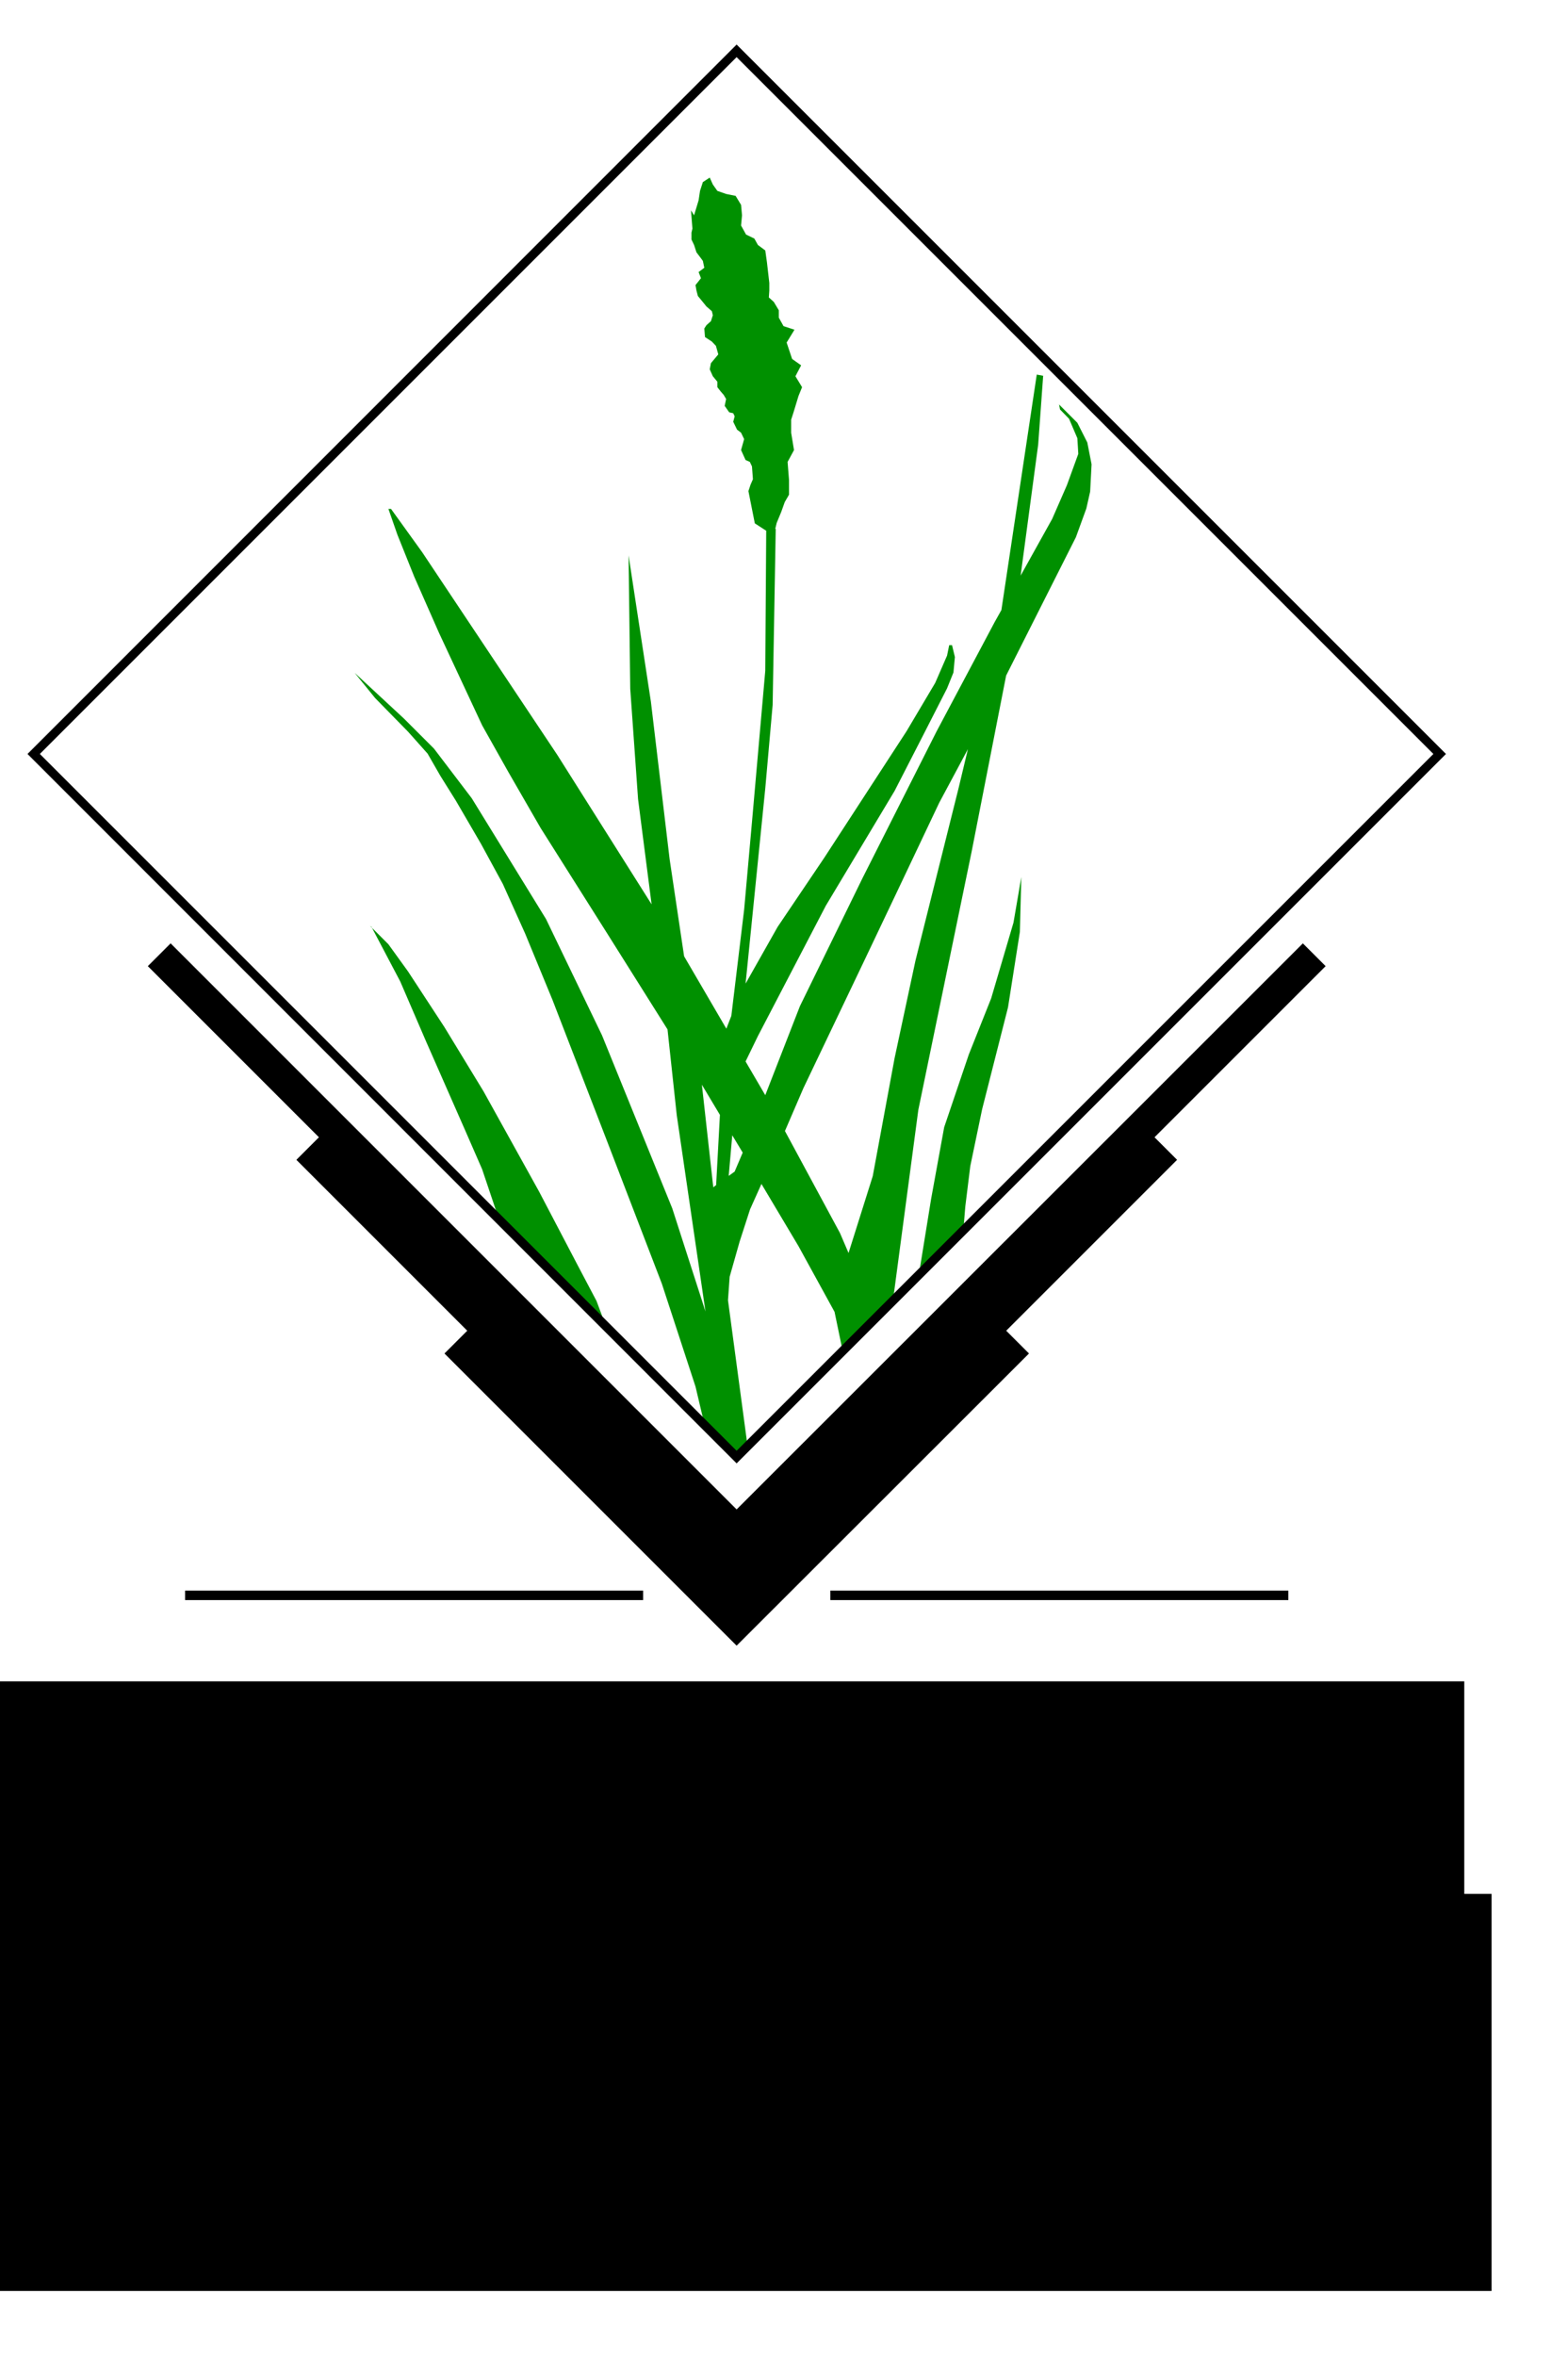 <?xml version="1.0" encoding="UTF-8" standalone="no"?>
<!-- Created with Inkscape (http://www.inkscape.org/) -->

<svg
   xmlns:dc="http://purl.org/dc/elements/1.1/"
   xmlns:cc="http://creativecommons.org/ns#"
   xmlns:rdf="http://www.w3.org/1999/02/22-rdf-syntax-ns#"
   xmlns:svg="http://www.w3.org/2000/svg"
   xmlns="http://www.w3.org/2000/svg"
   xmlns:sodipodi="http://sodipodi.sourceforge.net/DTD/sodipodi-0.dtd"
   xmlns:inkscape="http://www.inkscape.org/namespaces/inkscape"
   width="20.486mm"
   height="30.777mm"
   id="svg4088"
   version="1.1"
   inkscape:version="0.91 r13725"
   sodipodi:docname="grass_powered_by_2.svg"
   inkscape:export-filename="/Users/Brendan/tangible-landscape-media/tl_stickers/grass_powered_by_2.png"
   inkscape:export-xdpi="900"
   inkscape:export-ydpi="900">
  <title
     id="title4230">GRASS GIS Logo</title>
  <defs
     id="defs4090" />
  <sodipodi:namedview
     id="base"
     pagecolor="#ffffff"
     bordercolor="#666666"
     borderopacity="1.0"
     inkscape:pageopacity="0.0"
     inkscape:pageshadow="2"
     inkscape:zoom="7.7123467"
     inkscape:cx="36.294727"
     inkscape:cy="54.89134"
     inkscape:document-units="px"
     inkscape:current-layer="layer1"
     showgrid="false"
     inkscape:window-width="1637"
     inkscape:window-height="1005"
     inkscape:window-x="43"
     inkscape:window-y="1"
     inkscape:window-maximized="1"
     showguides="true"
     inkscape:guide-bbox="true"
     fit-margin-top="0"
     fit-margin-left="0"
     fit-margin-right="0"
     fit-margin-bottom="0"
     borderlayer="true" />
  <g
     style="display:inline"
     inkscape:label="GRASS GIS (Lato)"
     id="g4017"
     inkscape:groupmode="layer"
     transform="translate(-336.104,-450.479)">
    <flowRoot
       xml:space="preserve"
       id="flowRoot4303"
       style="font-style:normal;font-variant:normal;font-weight:bold;font-stretch:normal;font-size:12.5px;line-height:125%;font-family:Lato;-inkscape-font-specification:'Lato, Bold';text-align:center;letter-spacing:0px;word-spacing:0px;writing-mode:lr-tb;text-anchor:middle;fill:#000000;fill-opacity:1;stroke:none;stroke-width:1px;stroke-linecap:butt;stroke-linejoin:miter;stroke-opacity:1"
       transform="translate(-1.9380776e-6,0)"><flowRegion
         id="flowRegion4305"><rect
           id="rect4307"
           width="74.407"
           height="19.604"
           x="335.35"
           y="543.99"
           style="font-style:normal;font-variant:normal;font-weight:bold;font-stretch:normal;font-size:12.5px;line-height:125%;font-family:Lato;-inkscape-font-specification:'Lato, Bold';text-align:center;writing-mode:lr-tb;text-anchor:middle" /></flowRegion><flowPara
         id="flowPara4309"
         style="font-style:normal;font-variant:normal;font-weight:200;font-stretch:normal;font-size:12.5px;line-height:125%;font-family:'Helvetica Neue';-inkscape-font-specification:'Helvetica Neue, Ultra-Light';text-align:center;writing-mode:lr;text-anchor:middle"><flowSpan
   style="-inkscape-font-specification:'Helvetica Neue, Bold';font-family:'Helvetica Neue';font-weight:bold;font-style:normal;font-stretch:normal;font-variant:normal;font-size:12.5px;text-anchor:middle;text-align:center;writing-mode:lr;line-height:125%"
   id="flowSpan4226">GRASS</flowSpan> GIS</flowPara></flowRoot>    <flowRoot
       xml:space="preserve"
       id="flowRoot4215"
       style="font-style:normal;font-variant:normal;font-weight:normal;font-stretch:normal;font-size:7.5px;line-height:125%;font-family:Lato;-inkscape-font-specification:'Lato, Normal';text-align:center;letter-spacing:0px;word-spacing:0px;writing-mode:lr-tb;text-anchor:middle;fill:#000000;fill-opacity:1;stroke:none;stroke-width:1px;stroke-linecap:butt;stroke-linejoin:miter;stroke-opacity:1"><flowRegion
         id="flowRegion4217"><rect
           id="rect4219"
           width="73.47"
           height="12.973"
           x="-0.927"
           y="-13.008" /></flowRegion><flowPara
         id="flowPara4221" /></flowRoot>  </g>
  <g
     inkscape:groupmode="layer"
     id="layer2"
     inkscape:label="powered by"
     transform="translate(-1.875e-6,14.305)"
     style="display:inline">
    <flowRoot
       xml:space="preserve"
       id="flowRoot4231"
       style="font-style:normal;font-variant:normal;font-weight:200;font-stretch:normal;font-size:8.75px;line-height:125%;font-family:'Helvetica Neue';-inkscape-font-specification:'Helvetica Neue, Ultra-Light';text-align:center;letter-spacing:0px;word-spacing:0px;writing-mode:lr-tb;text-anchor:middle;display:inline;fill:#000000;fill-opacity:1;stroke:none;stroke-width:1px;stroke-linecap:butt;stroke-linejoin:miter;stroke-opacity:1"
       transform="translate(-0.37,83.043)"><flowRegion
         id="flowRegion4233"><rect
           id="rect4235"
           width="72.675"
           height="14.297"
           x="0"
           y="-14.332"
           style="font-style:normal;font-variant:normal;font-weight:200;font-stretch:normal;font-size:8.75px;line-height:125%;font-family:'Helvetica Neue';-inkscape-font-specification:'Helvetica Neue, Ultra-Light';text-align:center;writing-mode:lr-tb;text-anchor:middle" /></flowRegion><flowPara
         id="flowPara4237"
         style="font-style:normal;font-variant:normal;font-weight:200;font-stretch:normal;font-size:8.75px;line-height:125%;font-family:'Helvetica Neue';-inkscape-font-specification:'Helvetica Neue, Ultra-Light';text-align:center;writing-mode:lr-tb;text-anchor:middle">powered by</flowPara></flowRoot>  </g>
  <g
     inkscape:label="logo"
     inkscape:groupmode="layer"
     id="layer1"
     style="display:inline"
     transform="translate(-336.104,-450.479)">
    <g
       style="display:inline"
       id="g5378"
       inkscape:label="color"
       transform="matrix(0.375,0,0,0.375,232.966,294.888)">
      <path
         sodipodi:nodetypes="cccccccccccccccccccccccccccccccccccccccccccccccccccccccccccccccccccccccccccccccccccccccccccccccccccccccccccccccccccccccccccccccccccccccccccccccccccccccccccccccccccccccccccccccccccccccccccccccccccccccccccccccccccccccccccccccccccccccccccccccccccccccccccc"
         inkscape:connector-curvature="0"
         style="display:inline;fill:#009000;stroke:none"
         d="m 367.81,602.529 4.218,4.281 1.439,-1.544 -2.571,-19.159 0.219,-3.094 1.312,-4.625 1.375,-4.25 1.5,-3.344 4.875,8.188 4.75,8.656 1.055,5.08 6.629,-6.504 3.348,-25.17 7.031,-34.062 4.531,-23.125 9.188,-18.219 1.375,-3.781 0.5,-2.219 0.188,-3.594 -0.562,-2.875 -1.312,-2.594 -2.406,-2.406 0.125,0.656 1.188,1.219 1.094,2.562 0.125,2.062 -1.5,4.125 -1.938,4.438 -4.156,7.469 2.312,-17.25 0.656,-9.062 -0.844,-0.156 -4.656,31 -0.875,1.562 -7.656,14.406 -9.781,19.375 -8.219,16.812 -4.562,11.719 -2.594,-4.438 1.625,-3.344 8.938,-17.156 9.062,-15.125 3.781,-7.375 3.125,-6.125 0.844,-2.094 0.188,-2.031 -0.375,-1.562 -0.375,0 -0.281,1.375 -1.562,3.594 -3.781,6.375 -10.812,16.625 -6.156,9.125 -4.219,7.469 2.594,-25.719 0.969,-10.969 0.406,-23.188 -0.062,0 0.188,-0.781 0.594,-1.438 0.469,-1.312 0.562,-0.969 0,-1.906 -0.188,-2.406 0.844,-1.562 -0.375,-2.281 0,-1.719 0.312,-0.969 0.656,-2.156 0.469,-1.156 -0.875,-1.438 0.75,-1.438 -1.188,-0.844 -0.719,-2.156 1.031,-1.688 -1.438,-0.469 -0.625,-1.125 0,-0.969 -0.656,-1.094 -0.656,-0.594 0.062,-0.906 0,-1 -0.312,-2.719 -0.219,-1.562 -0.969,-0.719 -0.469,-0.844 -1.094,-0.531 -0.656,-1.188 0.125,-1.344 -0.125,-1.375 -0.719,-1.188 -1.25,-0.25 -1.156,-0.406 -0.594,-0.844 -0.406,-0.906 -0.906,0.594 -0.375,1.156 -0.188,1.25 -0.594,1.969 -0.406,-0.656 0.188,2.406 -0.125,0.531 0,0.906 0.344,0.719 0.312,0.969 0.594,0.781 0.25,0.344 0.188,0.906 -0.75,0.562 0.312,0.812 -0.719,0.906 0.125,0.719 0.188,0.719 0.594,0.719 0.531,0.656 0.719,0.625 0.125,0.531 -0.25,0.781 -0.594,0.531 -0.281,0.438 0.094,1.125 0.906,0.594 0.531,0.562 0.312,1.125 -0.969,1.156 -0.156,0.812 0.406,0.906 0.594,0.719 0,0.719 0.438,0.562 0.406,0.469 0.312,0.531 -0.188,0.906 0.594,0.844 0.531,0.125 0.188,0.406 -0.188,0.719 0.5,1.031 0.531,0.406 0.406,0.844 -0.406,1.438 0.594,1.312 0.562,0.25 0.281,0.594 0.125,1.688 -0.312,0.719 -0.281,0.844 0.844,4.25 1.5,0.969 -0.125,18.438 -1.75,19.906 -1.031,11.531 -1.688,14 -0.656,1.688 -5.562,-9.531 -1.906,-12.781 -2.469,-20.75 -2.938,-19.25 0.219,17.562 1.031,14.531 1.781,13.844 -12.406,-19.656 -17.812,-26.719 -4.094,-5.688 -0.344,0 1.188,3.406 2.219,5.531 3.25,7.375 5.688,12.188 3.438,6.125 4.25,7.375 8.781,13.906 7.938,12.625 1.219,11.312 3.781,25.844 -0.002,-0.016 -4.373,-13.578 -9.25,-22.781 -7.375,-15.312 -9.781,-15.906 -4.969,-6.531 -3.969,-3.969 -6.469,-6 2.688,3.312 4.344,4.438 2.562,2.875 1.688,2.938 2.031,3.25 3.312,5.688 2.875,5.281 2.938,6.531 3.594,8.719 7.031,18.188 7.375,19.188 4.438,13.562 z m -12.941,-12.884 -1.287,-3.445 -2.375,-4.5 -5.188,-9.906 -7.312,-13.188 -5.156,-8.469 -4.781,-7.312 -2.594,-3.594 -2.156,-2.156 3.719,7.062 3.406,7.906 5.125,11.656 2.25,5.156 2.254,6.703 z m -30.849,-52.57 -0.062,-0.125 -0.188,-0.125 z m 78.469,-23.531 -1.25,5.219 -5.656,22.625 -2.75,12.844 -2.875,15.531 -3.188,10.125 -1.125,-2.625 -7.25,-13.438 2.438,-5.656 7.938,-16.625 4.25,-8.938 5.688,-12 z m 7.031,16.844 -1.031,6 -2.938,9.969 -2.938,7.375 -3.25,9.594 -1.719,9.438 -1.625,10.033 5.875,-5.971 0.25,-3.062 0.656,-5.312 1.562,-7.5 3.406,-13.406 1.562,-9.938 z m -42.062,27.344 2.375,3.969 -0.5,9.25 -0.375,0.281 z m 4,6.656 1.375,2.281 -1.062,2.5 -0.781,0.562 z"
         id="path5380" />
      <path
         id="path5382"
         d="m 297.5,539.119 -3,3 22.531,22.531 -2.969,2.969 22.5,22.5 -3,3 38.469,38.469 38.5,-38.469 -3,-3 22.5,-22.5 -2.969,-2.969 22.531,-22.531 -3,-3 -74.562,74.531 -74.531,-74.531 z"
         style="color:#000000;display:inline;overflow:visible;visibility:visible;fill:#000000;fill-opacity:1;stroke:none;stroke-width:0.827;marker:none;enable-background:accumulate"
         inkscape:connector-curvature="0" />
      <path
         id="path5384"
         d="m 372.032,420.775 -93.375,93.406 93.375,93.406 93.406,-93.406 -93.406,-93.406 z m 0,1.656 91.75,91.75 -91.75,91.75 -91.75,-91.75 91.75,-91.75 z"
         style="color:#000000;display:inline;overflow:visible;visibility:visible;fill:#000000;fill-opacity:1;stroke:none;stroke-width:0.8;marker:none;enable-background:accumulate"
         inkscape:connector-curvature="0" />
      <g
         transform="translate(268.535,413.931)"
         id="g5386"
         style="display:inline">
        <path
           style="color:#000000;font-style:normal;font-variant:normal;font-weight:normal;font-stretch:normal;font-size:medium;line-height:normal;font-family:Sans;-inkscape-font-specification:Sans;text-indent:0;text-align:start;text-decoration:none;text-decoration-line:none;letter-spacing:normal;word-spacing:normal;text-transform:none;direction:ltr;block-progression:tb;writing-mode:lr-tb;baseline-shift:baseline;text-anchor:start;display:inline;overflow:visible;visibility:visible;fill:#000000;fill-opacity:1;stroke:none;stroke-width:1.25;marker:none;enable-background:accumulate"
           d="m 30.875,210.406 0,1.25 60.312,0 0,-1.25 -60.312,0 z"
           id="path5388"
           inkscape:connector-curvature="0" />
        <path
           inkscape:connector-curvature="0"
           id="path5390"
           d="m 115.836,210.406 0,1.25 60.312,0 0,-1.25 -60.312,0 z"
           style="color:#000000;font-style:normal;font-variant:normal;font-weight:normal;font-stretch:normal;font-size:medium;line-height:normal;font-family:Sans;-inkscape-font-specification:Sans;text-indent:0;text-align:start;text-decoration:none;text-decoration-line:none;letter-spacing:normal;word-spacing:normal;text-transform:none;direction:ltr;block-progression:tb;writing-mode:lr-tb;baseline-shift:baseline;text-anchor:start;display:inline;overflow:visible;visibility:visible;fill:#000000;fill-opacity:1;stroke:none;stroke-width:1.25;marker:none;enable-background:accumulate" />
      </g>
    </g>
    <g
       style="display:none"
       inkscape:label="grayscale_opaque"
       id="g5392"
       transform="matrix(0.375,0,0,0.375,232.615,307.091)">
      <path
         id="path5394"
         d="m 367.81,602.529 4.218,4.281 1.439,-1.544 -2.571,-19.159 0.219,-3.094 1.312,-4.625 1.375,-4.25 1.5,-3.344 4.875,8.188 4.75,8.656 1.055,5.08 6.629,-6.504 3.348,-25.17 7.031,-34.062 4.531,-23.125 9.188,-18.219 1.375,-3.781 0.5,-2.219 0.188,-3.594 -0.562,-2.875 -1.312,-2.594 -2.406,-2.406 0.125,0.656 1.188,1.219 1.094,2.562 0.125,2.062 -1.5,4.125 -1.938,4.438 -4.156,7.469 2.312,-17.25 0.656,-9.062 -0.844,-0.156 -4.656,31 -0.875,1.562 -7.656,14.406 -9.781,19.375 -8.219,16.812 -4.562,11.719 -2.594,-4.438 1.625,-3.344 8.938,-17.156 9.062,-15.125 3.781,-7.375 3.125,-6.125 0.844,-2.094 0.188,-2.031 -0.375,-1.562 -0.375,0 -0.281,1.375 -1.562,3.594 -3.781,6.375 -10.812,16.625 -6.156,9.125 -4.219,7.469 2.594,-25.719 0.969,-10.969 0.406,-23.188 -0.062,0 0.188,-0.781 0.594,-1.438 0.469,-1.312 0.562,-0.969 0,-1.906 -0.188,-2.406 0.844,-1.562 -0.375,-2.281 0,-1.719 0.312,-0.969 0.656,-2.156 0.469,-1.156 -0.875,-1.438 0.75,-1.438 -1.188,-0.844 -0.719,-2.156 1.031,-1.688 -1.438,-0.469 -0.625,-1.125 0,-0.969 -0.656,-1.094 -0.656,-0.594 0.062,-0.906 0,-1 -0.312,-2.719 -0.219,-1.562 -0.969,-0.719 -0.469,-0.844 -1.094,-0.531 -0.656,-1.188 0.125,-1.344 -0.125,-1.375 -0.719,-1.188 -1.25,-0.25 -1.156,-0.406 -0.594,-0.844 -0.406,-0.906 -0.906,0.594 -0.375,1.156 -0.188,1.25 -0.594,1.969 -0.406,-0.656 0.188,2.406 -0.125,0.531 0,0.906 0.344,0.719 0.312,0.969 0.594,0.781 0.25,0.344 0.188,0.906 -0.75,0.562 0.312,0.812 -0.719,0.906 0.125,0.719 0.188,0.719 0.594,0.719 0.531,0.656 0.719,0.625 0.125,0.531 -0.25,0.781 -0.594,0.531 -0.281,0.438 0.094,1.125 0.906,0.594 0.531,0.562 0.312,1.125 -0.969,1.156 -0.156,0.812 0.406,0.906 0.594,0.719 0,0.719 0.438,0.562 0.406,0.469 0.312,0.531 -0.188,0.906 0.594,0.844 0.531,0.125 0.188,0.406 -0.188,0.719 0.5,1.031 0.531,0.406 0.406,0.844 -0.406,1.438 0.594,1.312 0.562,0.25 0.281,0.594 0.125,1.688 -0.312,0.719 -0.281,0.844 0.844,4.25 1.5,0.969 -0.125,18.438 -1.75,19.906 -1.031,11.531 -1.688,14 -0.656,1.688 -5.562,-9.531 -1.906,-12.781 -2.469,-20.75 -2.938,-19.25 0.219,17.562 1.031,14.531 1.781,13.844 -12.406,-19.656 -17.812,-26.719 -4.094,-5.688 -0.344,0 1.188,3.406 2.219,5.531 3.25,7.375 5.688,12.188 3.438,6.125 4.25,7.375 8.781,13.906 7.938,12.625 1.219,11.312 3.781,25.844 -0.002,-0.016 -4.373,-13.578 -9.25,-22.781 -7.375,-15.312 -9.781,-15.906 -4.969,-6.531 -3.969,-3.969 -6.469,-6 2.688,3.312 4.344,4.438 2.562,2.875 1.688,2.938 2.031,3.25 3.312,5.688 2.875,5.281 2.938,6.531 3.594,8.719 7.031,18.188 7.375,19.188 4.438,13.562 z m -12.941,-12.884 -1.287,-3.445 -2.375,-4.5 -5.188,-9.906 -7.312,-13.188 -5.156,-8.469 -4.781,-7.312 -2.594,-3.594 -2.156,-2.156 3.719,7.062 3.406,7.906 5.125,11.656 2.25,5.156 2.254,6.703 z m -30.849,-52.57 -0.062,-0.125 -0.188,-0.125 z m 78.469,-23.531 -1.25,5.219 -5.656,22.625 -2.75,12.844 -2.875,15.531 -3.188,10.125 -1.125,-2.625 -7.25,-13.438 2.438,-5.656 7.938,-16.625 4.25,-8.938 5.688,-12 z m 7.031,16.844 -1.031,6 -2.938,9.969 -2.938,7.375 -3.25,9.594 -1.719,9.438 -1.625,10.033 5.875,-5.971 0.25,-3.062 0.656,-5.312 1.562,-7.5 3.406,-13.406 1.562,-9.938 z m -42.062,27.344 2.375,3.969 -0.5,9.25 -0.375,0.281 z m 4,6.656 1.375,2.281 -1.062,2.5 -0.781,0.562 z"
         style="display:inline;fill:#909090;fill-opacity:1;stroke:none"
         inkscape:connector-curvature="0"
         sodipodi:nodetypes="cccccccccccccccccccccccccccccccccccccccccccccccccccccccccccccccccccccccccccccccccccccccccccccccccccccccccccccccccccccccccccccccccccccccccccccccccccccccccccccccccccccccccccccccccccccccccccccccccccccccccccccccccccccccccccccccccccccccccccccccccccccccccccc" />
      <path
         inkscape:connector-curvature="0"
         style="color:#000000;display:inline;overflow:visible;visibility:visible;fill:#000000;fill-opacity:1;stroke:none;stroke-width:0.827;marker:none;enable-background:accumulate"
         d="m 297.5,539.119 -3,3 22.531,22.531 -2.969,2.969 22.5,22.5 -3,3 38.469,38.469 38.5,-38.469 -3,-3 22.5,-22.5 -2.969,-2.969 22.531,-22.531 -3,-3 -74.562,74.531 -74.531,-74.531 z"
         id="path5396" />
      <path
         inkscape:connector-curvature="0"
         style="color:#000000;display:inline;overflow:visible;visibility:visible;fill:#000000;fill-opacity:1;stroke:none;stroke-width:0.8;marker:none;enable-background:accumulate"
         d="m 372.032,420.775 -93.375,93.406 93.375,93.406 93.406,-93.406 -93.406,-93.406 z m 0,1.656 91.75,91.75 -91.75,91.75 -91.75,-91.75 91.75,-91.75 z"
         id="path5398" />
      <g
         style="display:inline"
         id="g5400"
         transform="translate(268.535,413.931)">
        <path
           inkscape:connector-curvature="0"
           id="path5402"
           d="m 30.875,210.406 0,1.25 60.312,0 0,-1.25 -60.312,0 z"
           style="color:#000000;font-style:normal;font-variant:normal;font-weight:normal;font-stretch:normal;font-size:medium;line-height:normal;font-family:Sans;-inkscape-font-specification:Sans;text-indent:0;text-align:start;text-decoration:none;text-decoration-line:none;letter-spacing:normal;word-spacing:normal;text-transform:none;direction:ltr;block-progression:tb;writing-mode:lr-tb;baseline-shift:baseline;text-anchor:start;display:inline;overflow:visible;visibility:visible;fill:#000000;fill-opacity:1;stroke:none;stroke-width:1.25;marker:none;enable-background:accumulate" />
        <path
           style="color:#000000;font-style:normal;font-variant:normal;font-weight:normal;font-stretch:normal;font-size:medium;line-height:normal;font-family:Sans;-inkscape-font-specification:Sans;text-indent:0;text-align:start;text-decoration:none;text-decoration-line:none;letter-spacing:normal;word-spacing:normal;text-transform:none;direction:ltr;block-progression:tb;writing-mode:lr-tb;baseline-shift:baseline;text-anchor:start;display:inline;overflow:visible;visibility:visible;fill:#000000;fill-opacity:1;stroke:none;stroke-width:1.25;marker:none;enable-background:accumulate"
           d="m 115.836,210.406 0,1.25 60.312,0 0,-1.25 -60.312,0 z"
           id="path5404"
           inkscape:connector-curvature="0" />
      </g>
    </g>
    <g
       id="g5406"
       inkscape:label="grayscale_transparent"
       style="display:none"
       transform="matrix(0.375,0,0,0.375,232.615,307.091)">
      <path
         sodipodi:nodetypes="cccccccccccccccccccccccccccccccccccccccccccccccccccccccccccccccccccccccccccccccccccccccccccccccccccccccccccccccccccccccccccccccccccccccccccccccccccccccccccccccccccccccccccccccccccccccccccccccccccccccccccccccccccccccccccccccccccccccccccccccccccccccccccc"
         inkscape:connector-curvature="0"
         style="display:inline;fill:#000000;fill-opacity:0.441;stroke:none"
         d="m 367.81,602.529 4.218,4.281 1.439,-1.544 -2.571,-19.159 0.219,-3.094 1.312,-4.625 1.375,-4.25 1.5,-3.344 4.875,8.188 4.75,8.656 1.055,5.08 6.629,-6.504 3.348,-25.17 7.031,-34.062 4.531,-23.125 9.188,-18.219 1.375,-3.781 0.5,-2.219 0.188,-3.594 -0.562,-2.875 -1.312,-2.594 -2.406,-2.406 0.125,0.656 1.188,1.219 1.094,2.562 0.125,2.062 -1.5,4.125 -1.938,4.438 -4.156,7.469 2.312,-17.25 0.656,-9.062 -0.844,-0.156 -4.656,31 -0.875,1.562 -7.656,14.406 -9.781,19.375 -8.219,16.812 -4.562,11.719 -2.594,-4.438 1.625,-3.344 8.938,-17.156 9.062,-15.125 3.781,-7.375 3.125,-6.125 0.844,-2.094 0.188,-2.031 -0.375,-1.562 -0.375,0 -0.281,1.375 -1.562,3.594 -3.781,6.375 -10.812,16.625 -6.156,9.125 -4.219,7.469 2.594,-25.719 0.969,-10.969 0.406,-23.188 -0.062,0 0.188,-0.781 0.594,-1.438 0.469,-1.312 0.562,-0.969 0,-1.906 -0.188,-2.406 0.844,-1.562 -0.375,-2.281 0,-1.719 0.312,-0.969 0.656,-2.156 0.469,-1.156 -0.875,-1.438 0.75,-1.438 -1.188,-0.844 -0.719,-2.156 1.031,-1.688 -1.438,-0.469 -0.625,-1.125 0,-0.969 -0.656,-1.094 -0.656,-0.594 0.062,-0.906 0,-1 -0.312,-2.719 -0.219,-1.562 -0.969,-0.719 -0.469,-0.844 -1.094,-0.531 -0.656,-1.188 0.125,-1.344 -0.125,-1.375 -0.719,-1.188 -1.25,-0.25 -1.156,-0.406 -0.594,-0.844 -0.406,-0.906 -0.906,0.594 -0.375,1.156 -0.188,1.25 -0.594,1.969 -0.406,-0.656 0.188,2.406 -0.125,0.531 0,0.906 0.344,0.719 0.312,0.969 0.594,0.781 0.25,0.344 0.188,0.906 -0.75,0.562 0.312,0.812 -0.719,0.906 0.125,0.719 0.188,0.719 0.594,0.719 0.531,0.656 0.719,0.625 0.125,0.531 -0.25,0.781 -0.594,0.531 -0.281,0.438 0.094,1.125 0.906,0.594 0.531,0.562 0.312,1.125 -0.969,1.156 -0.156,0.812 0.406,0.906 0.594,0.719 0,0.719 0.438,0.562 0.406,0.469 0.312,0.531 -0.188,0.906 0.594,0.844 0.531,0.125 0.188,0.406 -0.188,0.719 0.5,1.031 0.531,0.406 0.406,0.844 -0.406,1.438 0.594,1.312 0.562,0.25 0.281,0.594 0.125,1.688 -0.312,0.719 -0.281,0.844 0.844,4.25 1.5,0.969 -0.125,18.438 -1.75,19.906 -1.031,11.531 -1.688,14 -0.656,1.688 -5.562,-9.531 -1.906,-12.781 -2.469,-20.75 -2.938,-19.25 0.219,17.562 1.031,14.531 1.781,13.844 -12.406,-19.656 -17.812,-26.719 -4.094,-5.688 -0.344,0 1.188,3.406 2.219,5.531 3.25,7.375 5.688,12.188 3.438,6.125 4.25,7.375 8.781,13.906 7.938,12.625 1.219,11.312 3.781,25.844 -0.002,-0.016 -4.373,-13.578 -9.25,-22.781 -7.375,-15.312 -9.781,-15.906 -4.969,-6.531 -3.969,-3.969 -6.469,-6 2.688,3.312 4.344,4.438 2.562,2.875 1.688,2.938 2.031,3.25 3.312,5.688 2.875,5.281 2.938,6.531 3.594,8.719 7.031,18.188 7.375,19.188 4.438,13.562 z m -12.941,-12.884 -1.287,-3.445 -2.375,-4.5 -5.188,-9.906 -7.312,-13.188 -5.156,-8.469 -4.781,-7.312 -2.594,-3.594 -2.156,-2.156 3.719,7.062 3.406,7.906 5.125,11.656 2.25,5.156 2.254,6.703 z m -30.849,-52.57 -0.062,-0.125 -0.188,-0.125 z m 78.469,-23.531 -1.25,5.219 -5.656,22.625 -2.75,12.844 -2.875,15.531 -3.188,10.125 -1.125,-2.625 -7.25,-13.438 2.438,-5.656 7.938,-16.625 4.25,-8.938 5.688,-12 z m 7.031,16.844 -1.031,6 -2.938,9.969 -2.938,7.375 -3.25,9.594 -1.719,9.438 -1.625,10.033 5.875,-5.971 0.25,-3.062 0.656,-5.312 1.562,-7.5 3.406,-13.406 1.562,-9.938 z m -42.062,27.344 2.375,3.969 -0.5,9.25 -0.375,0.281 z m 4,6.656 1.375,2.281 -1.062,2.5 -0.781,0.562 z"
         id="path5408" />
      <path
         id="path5410"
         d="m 297.5,539.119 -3,3 22.531,22.531 -2.969,2.969 22.5,22.5 -3,3 38.469,38.469 38.5,-38.469 -3,-3 22.5,-22.5 -2.969,-2.969 22.531,-22.531 -3,-3 -74.562,74.531 -74.531,-74.531 z"
         style="color:#000000;display:inline;overflow:visible;visibility:visible;fill:#000000;fill-opacity:1;stroke:none;stroke-width:0.827;marker:none;enable-background:accumulate"
         inkscape:connector-curvature="0" />
      <path
         id="path5412"
         d="m 372.032,420.775 -93.375,93.406 93.375,93.406 93.406,-93.406 -93.406,-93.406 z m 0,1.656 91.75,91.75 -91.75,91.75 -91.75,-91.75 91.75,-91.75 z"
         style="color:#000000;display:inline;overflow:visible;visibility:visible;fill:#000000;fill-opacity:1;stroke:none;stroke-width:0.8;marker:none;enable-background:accumulate"
         inkscape:connector-curvature="0" />
      <g
         transform="translate(268.535,413.931)"
         id="g5414"
         style="display:inline">
        <path
           style="color:#000000;font-style:normal;font-variant:normal;font-weight:normal;font-stretch:normal;font-size:medium;line-height:normal;font-family:Sans;-inkscape-font-specification:Sans;text-indent:0;text-align:start;text-decoration:none;text-decoration-line:none;letter-spacing:normal;word-spacing:normal;text-transform:none;direction:ltr;block-progression:tb;writing-mode:lr-tb;baseline-shift:baseline;text-anchor:start;display:inline;overflow:visible;visibility:visible;fill:#000000;fill-opacity:1;stroke:none;stroke-width:1.25;marker:none;enable-background:accumulate"
           d="m 30.875,210.406 0,1.25 60.312,0 0,-1.25 -60.312,0 z"
           id="path5416"
           inkscape:connector-curvature="0" />
        <path
           inkscape:connector-curvature="0"
           id="path5418"
           d="m 115.836,210.406 0,1.25 60.312,0 0,-1.25 -60.312,0 z"
           style="color:#000000;font-style:normal;font-variant:normal;font-weight:normal;font-stretch:normal;font-size:medium;line-height:normal;font-family:Sans;-inkscape-font-specification:Sans;text-indent:0;text-align:start;text-decoration:none;text-decoration-line:none;letter-spacing:normal;word-spacing:normal;text-transform:none;direction:ltr;block-progression:tb;writing-mode:lr-tb;baseline-shift:baseline;text-anchor:start;display:inline;overflow:visible;visibility:visible;fill:#000000;fill-opacity:1;stroke:none;stroke-width:1.25;marker:none;enable-background:accumulate" />
      </g>
    </g>
    <g
       id="g5420"
       inkscape:label="white_transparent"
       style="display:none"
       transform="matrix(0.375,0,0,0.375,232.615,307.091)">
      <rect
         style="color:#000000;display:inline;overflow:visible;visibility:visible;fill:#c6c6c6;fill-opacity:1;fill-rule:nonzero;stroke:none;stroke-width:0.125;marker:none;enable-background:accumulate"
         id="rect5422"
         width="679.304"
         height="437.774"
         x="32.395"
         y="307.294"
         rx="15.096"
         ry="15.096"
         sodipodi:insensitive="true" />
      <path
         sodipodi:nodetypes="cccccccccccccccccccccccccccccccccccccccccccccccccccccccccccccccccccccccccccccccccccccccccccccccccccccccccccccccccccccccccccccccccccccccccccccccccccccccccccccccccccccccccccccccccccccccccccccccccccccccccccccccccccccccccccccccccccccccccccccccccccccccccccc"
         inkscape:connector-curvature="0"
         style="display:inline;fill:#ffffff;fill-opacity:0.437;stroke:none"
         d="m 367.81,602.529 4.218,4.281 1.439,-1.544 -2.571,-19.159 0.219,-3.094 1.312,-4.625 1.375,-4.25 1.5,-3.344 4.875,8.188 4.75,8.656 1.055,5.08 6.629,-6.504 3.348,-25.17 7.031,-34.062 4.531,-23.125 9.188,-18.219 1.375,-3.781 0.5,-2.219 0.188,-3.594 -0.562,-2.875 -1.312,-2.594 -2.406,-2.406 0.125,0.656 1.188,1.219 1.094,2.562 0.125,2.062 -1.5,4.125 -1.938,4.438 -4.156,7.469 2.312,-17.25 0.656,-9.062 -0.844,-0.156 -4.656,31 -0.875,1.562 -7.656,14.406 -9.781,19.375 -8.219,16.812 -4.562,11.719 -2.594,-4.438 1.625,-3.344 8.938,-17.156 9.062,-15.125 3.781,-7.375 3.125,-6.125 0.844,-2.094 0.188,-2.031 -0.375,-1.562 -0.375,0 -0.281,1.375 -1.562,3.594 -3.781,6.375 -10.812,16.625 -6.156,9.125 -4.219,7.469 2.594,-25.719 0.969,-10.969 0.406,-23.188 -0.062,0 0.188,-0.781 0.594,-1.438 0.469,-1.312 0.562,-0.969 0,-1.906 -0.188,-2.406 0.844,-1.562 -0.375,-2.281 0,-1.719 0.312,-0.969 0.656,-2.156 0.469,-1.156 -0.875,-1.438 0.75,-1.438 -1.188,-0.844 -0.719,-2.156 1.031,-1.688 -1.438,-0.469 -0.625,-1.125 0,-0.969 -0.656,-1.094 -0.656,-0.594 0.062,-0.906 0,-1 -0.312,-2.719 -0.219,-1.562 -0.969,-0.719 -0.469,-0.844 -1.094,-0.531 -0.656,-1.188 0.125,-1.344 -0.125,-1.375 -0.719,-1.188 -1.25,-0.25 -1.156,-0.406 -0.594,-0.844 -0.406,-0.906 -0.906,0.594 -0.375,1.156 -0.188,1.25 -0.594,1.969 -0.406,-0.656 0.188,2.406 -0.125,0.531 0,0.906 0.344,0.719 0.312,0.969 0.594,0.781 0.25,0.344 0.188,0.906 -0.75,0.562 0.312,0.812 -0.719,0.906 0.125,0.719 0.188,0.719 0.594,0.719 0.531,0.656 0.719,0.625 0.125,0.531 -0.25,0.781 -0.594,0.531 -0.281,0.438 0.094,1.125 0.906,0.594 0.531,0.562 0.312,1.125 -0.969,1.156 -0.156,0.812 0.406,0.906 0.594,0.719 0,0.719 0.438,0.562 0.406,0.469 0.312,0.531 -0.188,0.906 0.594,0.844 0.531,0.125 0.188,0.406 -0.188,0.719 0.5,1.031 0.531,0.406 0.406,0.844 -0.406,1.438 0.594,1.312 0.562,0.25 0.281,0.594 0.125,1.688 -0.312,0.719 -0.281,0.844 0.844,4.25 1.5,0.969 -0.125,18.438 -1.75,19.906 -1.031,11.531 -1.688,14 -0.656,1.688 -5.562,-9.531 -1.906,-12.781 -2.469,-20.75 -2.938,-19.25 0.219,17.562 1.031,14.531 1.781,13.844 -12.406,-19.656 -17.812,-26.719 -4.094,-5.688 -0.344,0 1.188,3.406 2.219,5.531 3.25,7.375 5.688,12.188 3.438,6.125 4.25,7.375 8.781,13.906 7.938,12.625 1.219,11.312 3.781,25.844 -0.002,-0.016 -4.373,-13.578 -9.25,-22.781 -7.375,-15.312 -9.781,-15.906 -4.969,-6.531 -3.969,-3.969 -6.469,-6 2.688,3.312 4.344,4.438 2.562,2.875 1.688,2.938 2.031,3.25 3.312,5.688 2.875,5.281 2.938,6.531 3.594,8.719 7.031,18.188 7.375,19.188 4.438,13.562 z m -12.941,-12.884 -1.287,-3.445 -2.375,-4.5 -5.188,-9.906 -7.312,-13.188 -5.156,-8.469 -4.781,-7.312 -2.594,-3.594 -2.156,-2.156 3.719,7.062 3.406,7.906 5.125,11.656 2.25,5.156 2.254,6.703 z m -30.849,-52.57 -0.062,-0.125 -0.188,-0.125 z m 78.469,-23.531 -1.25,5.219 -5.656,22.625 -2.75,12.844 -2.875,15.531 -3.188,10.125 -1.125,-2.625 -7.25,-13.438 2.438,-5.656 7.938,-16.625 4.25,-8.938 5.688,-12 z m 7.031,16.844 -1.031,6 -2.938,9.969 -2.938,7.375 -3.25,9.594 -1.719,9.438 -1.625,10.033 5.875,-5.971 0.25,-3.062 0.656,-5.312 1.562,-7.5 3.406,-13.406 1.562,-9.938 z m -42.062,27.344 2.375,3.969 -0.5,9.25 -0.375,0.281 z m 4,6.656 1.375,2.281 -1.062,2.5 -0.781,0.562 z"
         id="path5424" />
      <path
         id="path5426"
         d="m 297.5,539.119 -3,3 22.531,22.531 -2.969,2.969 22.5,22.5 -3,3 38.469,38.469 38.5,-38.469 -3,-3 22.5,-22.5 -2.969,-2.969 22.531,-22.531 -3,-3 -74.562,74.531 -74.531,-74.531 z"
         style="color:#000000;display:inline;overflow:visible;visibility:visible;fill:#ffffff;fill-opacity:1;stroke:none;stroke-width:0.827;marker:none;enable-background:accumulate"
         inkscape:connector-curvature="0" />
      <path
         id="path5428"
         d="m 372.032,420.775 -93.375,93.406 93.375,93.406 93.406,-93.406 -93.406,-93.406 z m 0,1.656 91.75,91.75 -91.75,91.75 -91.75,-91.75 91.75,-91.75 z"
         style="color:#000000;display:inline;overflow:visible;visibility:visible;fill:#ffffff;fill-opacity:1;stroke:none;stroke-width:0.8;marker:none;enable-background:accumulate"
         inkscape:connector-curvature="0" />
      <g
         transform="translate(268.535,413.931)"
         id="g5430"
         style="display:inline;fill:#ffffff;fill-opacity:1">
        <path
           style="color:#000000;font-style:normal;font-variant:normal;font-weight:normal;font-stretch:normal;font-size:medium;line-height:normal;font-family:Sans;-inkscape-font-specification:Sans;text-indent:0;text-align:start;text-decoration:none;text-decoration-line:none;letter-spacing:normal;word-spacing:normal;text-transform:none;direction:ltr;block-progression:tb;writing-mode:lr-tb;baseline-shift:baseline;text-anchor:start;display:inline;overflow:visible;visibility:visible;fill:#ffffff;fill-opacity:1;stroke:none;stroke-width:1.25;marker:none;enable-background:accumulate"
           d="m 30.875,210.406 0,1.25 60.312,0 0,-1.25 -60.312,0 z"
           id="path5432"
           inkscape:connector-curvature="0" />
        <path
           inkscape:connector-curvature="0"
           id="path5434"
           d="m 115.836,210.406 0,1.25 60.312,0 0,-1.25 -60.312,0 z"
           style="color:#000000;font-style:normal;font-variant:normal;font-weight:normal;font-stretch:normal;font-size:medium;line-height:normal;font-family:Sans;-inkscape-font-specification:Sans;text-indent:0;text-align:start;text-decoration:none;text-decoration-line:none;letter-spacing:normal;word-spacing:normal;text-transform:none;direction:ltr;block-progression:tb;writing-mode:lr-tb;baseline-shift:baseline;text-anchor:start;display:inline;overflow:visible;visibility:visible;fill:#ffffff;fill-opacity:1;stroke:none;stroke-width:1.25;marker:none;enable-background:accumulate" />
      </g>
    </g>
    <g
       style="display:none"
       inkscape:label="white_opaque"
       id="g5436"
       transform="matrix(0.375,0,0,0.375,232.615,307.091)">
      <rect
         sodipodi:insensitive="true"
         ry="15.096"
         rx="15.096"
         y="307.294"
         x="32.395"
         height="437.774"
         width="679.304"
         id="rect5438"
         style="color:#000000;display:inline;overflow:visible;visibility:visible;fill:#c6c6c6;fill-opacity:1;fill-rule:nonzero;stroke:none;stroke-width:0.125;marker:none;enable-background:accumulate" />
      <path
         id="path5440"
         d="m 367.81,602.529 4.218,4.281 1.439,-1.544 -2.571,-19.159 0.219,-3.094 1.312,-4.625 1.375,-4.25 1.5,-3.344 4.875,8.188 4.75,8.656 1.055,5.08 6.629,-6.504 3.348,-25.17 7.031,-34.062 4.531,-23.125 9.188,-18.219 1.375,-3.781 0.5,-2.219 0.188,-3.594 -0.562,-2.875 -1.312,-2.594 -2.406,-2.406 0.125,0.656 1.188,1.219 1.094,2.562 0.125,2.062 -1.5,4.125 -1.938,4.438 -4.156,7.469 2.312,-17.25 0.656,-9.062 -0.844,-0.156 -4.656,31 -0.875,1.562 -7.656,14.406 -9.781,19.375 -8.219,16.812 -4.562,11.719 -2.594,-4.438 1.625,-3.344 8.938,-17.156 9.062,-15.125 3.781,-7.375 3.125,-6.125 0.844,-2.094 0.188,-2.031 -0.375,-1.562 -0.375,0 -0.281,1.375 -1.562,3.594 -3.781,6.375 -10.812,16.625 -6.156,9.125 -4.219,7.469 2.594,-25.719 0.969,-10.969 0.406,-23.188 -0.062,0 0.188,-0.781 0.594,-1.438 0.469,-1.312 0.562,-0.969 0,-1.906 -0.188,-2.406 0.844,-1.562 -0.375,-2.281 0,-1.719 0.312,-0.969 0.656,-2.156 0.469,-1.156 -0.875,-1.438 0.75,-1.438 -1.188,-0.844 -0.719,-2.156 1.031,-1.688 -1.438,-0.469 -0.625,-1.125 0,-0.969 -0.656,-1.094 -0.656,-0.594 0.062,-0.906 0,-1 -0.312,-2.719 -0.219,-1.562 -0.969,-0.719 -0.469,-0.844 -1.094,-0.531 -0.656,-1.188 0.125,-1.344 -0.125,-1.375 -0.719,-1.188 -1.25,-0.25 -1.156,-0.406 -0.594,-0.844 -0.406,-0.906 -0.906,0.594 -0.375,1.156 -0.188,1.25 -0.594,1.969 -0.406,-0.656 0.188,2.406 -0.125,0.531 0,0.906 0.344,0.719 0.312,0.969 0.594,0.781 0.25,0.344 0.188,0.906 -0.75,0.562 0.312,0.812 -0.719,0.906 0.125,0.719 0.188,0.719 0.594,0.719 0.531,0.656 0.719,0.625 0.125,0.531 -0.25,0.781 -0.594,0.531 -0.281,0.438 0.094,1.125 0.906,0.594 0.531,0.562 0.312,1.125 -0.969,1.156 -0.156,0.812 0.406,0.906 0.594,0.719 0,0.719 0.438,0.562 0.406,0.469 0.312,0.531 -0.188,0.906 0.594,0.844 0.531,0.125 0.188,0.406 -0.188,0.719 0.5,1.031 0.531,0.406 0.406,0.844 -0.406,1.438 0.594,1.312 0.562,0.25 0.281,0.594 0.125,1.688 -0.312,0.719 -0.281,0.844 0.844,4.25 1.5,0.969 -0.125,18.438 -1.75,19.906 -1.031,11.531 -1.688,14 -0.656,1.688 -5.562,-9.531 -1.906,-12.781 -2.469,-20.75 -2.938,-19.25 0.219,17.562 1.031,14.531 1.781,13.844 -12.406,-19.656 -17.812,-26.719 -4.094,-5.688 -0.344,0 1.188,3.406 2.219,5.531 3.25,7.375 5.688,12.188 3.438,6.125 4.25,7.375 8.781,13.906 7.938,12.625 1.219,11.312 3.781,25.844 -0.002,-0.016 -4.373,-13.578 -9.25,-22.781 -7.375,-15.312 -9.781,-15.906 -4.969,-6.531 -3.969,-3.969 -6.469,-6 2.688,3.312 4.344,4.438 2.562,2.875 1.688,2.938 2.031,3.25 3.312,5.688 2.875,5.281 2.938,6.531 3.594,8.719 7.031,18.188 7.375,19.188 4.438,13.562 z m -12.941,-12.884 -1.287,-3.445 -2.375,-4.5 -5.188,-9.906 -7.312,-13.188 -5.156,-8.469 -4.781,-7.312 -2.594,-3.594 -2.156,-2.156 3.719,7.062 3.406,7.906 5.125,11.656 2.25,5.156 2.254,6.703 z m -30.849,-52.57 -0.062,-0.125 -0.188,-0.125 z m 78.469,-23.531 -1.25,5.219 -5.656,22.625 -2.75,12.844 -2.875,15.531 -3.188,10.125 -1.125,-2.625 -7.25,-13.438 2.438,-5.656 7.938,-16.625 4.25,-8.938 5.688,-12 z m 7.031,16.844 -1.031,6 -2.938,9.969 -2.938,7.375 -3.25,9.594 -1.719,9.438 -1.625,10.033 5.875,-5.971 0.25,-3.062 0.656,-5.312 1.562,-7.5 3.406,-13.406 1.562,-9.938 z m -42.062,27.344 2.375,3.969 -0.5,9.25 -0.375,0.281 z m 4,6.656 1.375,2.281 -1.062,2.5 -0.781,0.562 z"
         style="display:inline;fill:#ffffff;fill-opacity:1;stroke:none"
         inkscape:connector-curvature="0"
         sodipodi:nodetypes="cccccccccccccccccccccccccccccccccccccccccccccccccccccccccccccccccccccccccccccccccccccccccccccccccccccccccccccccccccccccccccccccccccccccccccccccccccccccccccccccccccccccccccccccccccccccccccccccccccccccccccccccccccccccccccccccccccccccccccccccccccccccccccc" />
      <path
         inkscape:connector-curvature="0"
         style="color:#000000;display:inline;overflow:visible;visibility:visible;fill:#ffffff;fill-opacity:1;stroke:none;stroke-width:0.827;marker:none;enable-background:accumulate"
         d="m 297.5,539.119 -3,3 22.531,22.531 -2.969,2.969 22.5,22.5 -3,3 38.469,38.469 38.5,-38.469 -3,-3 22.5,-22.5 -2.969,-2.969 22.531,-22.531 -3,-3 -74.562,74.531 -74.531,-74.531 z"
         id="path5442" />
      <path
         inkscape:connector-curvature="0"
         style="color:#000000;display:inline;overflow:visible;visibility:visible;fill:#ffffff;fill-opacity:1;stroke:none;stroke-width:0.8;marker:none;enable-background:accumulate"
         d="m 372.032,420.775 -93.375,93.406 93.375,93.406 93.406,-93.406 -93.406,-93.406 z m 0,1.656 91.75,91.75 -91.75,91.75 -91.75,-91.75 91.75,-91.75 z"
         id="path5444" />
      <g
         style="display:inline;fill:#ffffff;fill-opacity:1"
         id="g5446"
         transform="translate(268.535,413.931)">
        <path
           inkscape:connector-curvature="0"
           id="path5448"
           d="m 30.875,210.406 0,1.25 60.312,0 0,-1.25 -60.312,0 z"
           style="color:#000000;font-style:normal;font-variant:normal;font-weight:normal;font-stretch:normal;font-size:medium;line-height:normal;font-family:Sans;-inkscape-font-specification:Sans;text-indent:0;text-align:start;text-decoration:none;text-decoration-line:none;letter-spacing:normal;word-spacing:normal;text-transform:none;direction:ltr;block-progression:tb;writing-mode:lr-tb;baseline-shift:baseline;text-anchor:start;display:inline;overflow:visible;visibility:visible;fill:#ffffff;fill-opacity:1;stroke:none;stroke-width:1.25;marker:none;enable-background:accumulate" />
        <path
           style="color:#000000;font-style:normal;font-variant:normal;font-weight:normal;font-stretch:normal;font-size:medium;line-height:normal;font-family:Sans;-inkscape-font-specification:Sans;text-indent:0;text-align:start;text-decoration:none;text-decoration-line:none;letter-spacing:normal;word-spacing:normal;text-transform:none;direction:ltr;block-progression:tb;writing-mode:lr-tb;baseline-shift:baseline;text-anchor:start;display:inline;overflow:visible;visibility:visible;fill:#ffffff;fill-opacity:1;stroke:none;stroke-width:1.25;marker:none;enable-background:accumulate"
           d="m 115.836,210.406 0,1.25 60.312,0 0,-1.25 -60.312,0 z"
           id="path5450"
           inkscape:connector-curvature="0" />
      </g>
    </g>
  </g>
  <g
     style="display:none"
     id="g4560"
     inkscape:groupmode="layer"
     inkscape:label="logo (greyscale)"
     transform="translate(-336.104,-450.479)">
    <g
       id="g4562"
       transform="matrix(0.375,0,0,0.375,232.966,295.075)"
       inkscape:export-filename="/home/vincent/Documents/developpement/grass/grass_splash/logo_variant/graylogo_text_alphabg.png"
       inkscape:export-xdpi="600"
       inkscape:export-ydpi="600">
      <g
         style="display:inline"
         id="g4564"
         inkscape:label="color">
        <path
           sodipodi:nodetypes="cccccccccccccccccccccccccccccccccccccccccccccccccccccccccccccccccccccccccccccccccccccccccccccccccccccccccccccccccccccccccccccccccccccccccccccccccccccccccccccccccccccccccccccccccccccccccccccccccccccccccccccccccccccccccccccccccccccccccccccccccccccccccccc"
           inkscape:connector-curvature="0"
           style="display:inline;fill:#8f8f8f;fill-opacity:1;stroke:none"
           d="m 367.81,602.529 4.218,4.281 1.439,-1.544 -2.571,-19.159 0.219,-3.094 1.312,-4.625 1.375,-4.25 1.5,-3.344 4.875,8.188 4.75,8.656 1.055,5.08 6.629,-6.504 3.348,-25.17 7.031,-34.062 4.531,-23.125 9.188,-18.219 1.375,-3.781 0.5,-2.219 0.188,-3.594 -0.562,-2.875 -1.312,-2.594 -2.406,-2.406 0.125,0.656 1.188,1.219 1.094,2.562 0.125,2.062 -1.5,4.125 -1.938,4.438 -4.156,7.469 2.312,-17.25 0.656,-9.062 -0.844,-0.156 -4.656,31 -0.875,1.562 -7.656,14.406 -9.781,19.375 -8.219,16.812 -4.562,11.719 -2.594,-4.438 1.625,-3.344 8.938,-17.156 9.062,-15.125 3.781,-7.375 3.125,-6.125 0.844,-2.094 0.188,-2.031 -0.375,-1.562 -0.375,0 -0.281,1.375 -1.562,3.594 -3.781,6.375 -10.812,16.625 -6.156,9.125 -4.219,7.469 2.594,-25.719 0.969,-10.969 0.406,-23.188 -0.062,0 0.188,-0.781 0.594,-1.438 0.469,-1.312 0.562,-0.969 0,-1.906 -0.188,-2.406 0.844,-1.562 -0.375,-2.281 0,-1.719 0.312,-0.969 0.656,-2.156 0.469,-1.156 -0.875,-1.438 0.75,-1.438 -1.188,-0.844 -0.719,-2.156 1.031,-1.688 -1.438,-0.469 -0.625,-1.125 0,-0.969 -0.656,-1.094 -0.656,-0.594 0.062,-0.906 0,-1 -0.312,-2.719 -0.219,-1.562 -0.969,-0.719 -0.469,-0.844 -1.094,-0.531 -0.656,-1.188 0.125,-1.344 -0.125,-1.375 -0.719,-1.188 -1.25,-0.25 -1.156,-0.406 -0.594,-0.844 -0.406,-0.906 -0.906,0.594 -0.375,1.156 -0.188,1.25 -0.594,1.969 -0.406,-0.656 0.188,2.406 -0.125,0.531 0,0.906 0.344,0.719 0.312,0.969 0.594,0.781 0.25,0.344 0.188,0.906 -0.75,0.562 0.312,0.812 -0.719,0.906 0.125,0.719 0.188,0.719 0.594,0.719 0.531,0.656 0.719,0.625 0.125,0.531 -0.25,0.781 -0.594,0.531 -0.281,0.438 0.094,1.125 0.906,0.594 0.531,0.562 0.312,1.125 -0.969,1.156 -0.156,0.812 0.406,0.906 0.594,0.719 0,0.719 0.438,0.562 0.406,0.469 0.312,0.531 -0.188,0.906 0.594,0.844 0.531,0.125 0.188,0.406 -0.188,0.719 0.5,1.031 0.531,0.406 0.406,0.844 -0.406,1.438 0.594,1.312 0.562,0.25 0.281,0.594 0.125,1.688 -0.312,0.719 -0.281,0.844 0.844,4.25 1.5,0.969 -0.125,18.438 -1.75,19.906 -1.031,11.531 -1.688,14 -0.656,1.688 -5.562,-9.531 -1.906,-12.781 -2.469,-20.75 -2.938,-19.25 0.219,17.562 1.031,14.531 1.781,13.844 -12.406,-19.656 -17.812,-26.719 -4.094,-5.688 -0.344,0 1.188,3.406 2.219,5.531 3.25,7.375 5.688,12.188 3.438,6.125 4.25,7.375 8.781,13.906 7.938,12.625 1.219,11.312 3.781,25.844 -0.002,-0.016 -4.373,-13.578 -9.25,-22.781 -7.375,-15.312 -9.781,-15.906 -4.969,-6.531 -3.969,-3.969 -6.469,-6 2.688,3.312 4.344,4.438 2.562,2.875 1.688,2.938 2.031,3.25 3.312,5.688 2.875,5.281 2.938,6.531 3.594,8.719 7.031,18.188 7.375,19.188 4.438,13.562 z m -12.941,-12.884 -1.287,-3.445 -2.375,-4.5 -5.188,-9.906 -7.312,-13.188 -5.156,-8.469 -4.781,-7.312 -2.594,-3.594 -2.156,-2.156 3.719,7.062 3.406,7.906 5.125,11.656 2.25,5.156 2.254,6.703 z m -30.849,-52.57 -0.062,-0.125 -0.188,-0.125 z m 78.469,-23.531 -1.25,5.219 -5.656,22.625 -2.75,12.844 -2.875,15.531 -3.188,10.125 -1.125,-2.625 -7.25,-13.438 2.438,-5.656 7.938,-16.625 4.25,-8.938 5.688,-12 z m 7.031,16.844 -1.031,6 -2.938,9.969 -2.938,7.375 -3.25,9.594 -1.719,9.438 -1.625,10.033 5.875,-5.971 0.25,-3.062 0.656,-5.312 1.562,-7.5 3.406,-13.406 1.562,-9.938 z m -42.062,27.344 2.375,3.969 -0.5,9.25 -0.375,0.281 z m 4,6.656 1.375,2.281 -1.062,2.5 -0.781,0.562 z"
           id="path4566" />
        <path
           id="path4568"
           d="m 297.5,539.119 -3,3 22.531,22.531 -2.969,2.969 22.5,22.5 -3,3 38.469,38.469 38.5,-38.469 -3,-3 22.5,-22.5 -2.969,-2.969 22.531,-22.531 -3,-3 -74.562,74.531 -74.531,-74.531 z"
           style="color:#000000;display:inline;overflow:visible;visibility:visible;fill:#000000;fill-opacity:1;stroke:none;stroke-width:0.827;marker:none;enable-background:accumulate"
           inkscape:connector-curvature="0" />
        <path
           id="path4570"
           d="m 372.032,420.775 -93.375,93.406 93.375,93.406 93.406,-93.406 -93.406,-93.406 z m 0,1.656 91.75,91.75 -91.75,91.75 -91.75,-91.75 91.75,-91.75 z"
           style="color:#000000;display:inline;overflow:visible;visibility:visible;fill:#000000;fill-opacity:1;stroke:none;stroke-width:0.8;marker:none;enable-background:accumulate"
           inkscape:connector-curvature="0" />
        <g
           transform="translate(268.535,413.931)"
           id="g4572"
           style="display:inline">
          <path
             style="color:#000000;font-style:normal;font-variant:normal;font-weight:normal;font-stretch:normal;font-size:medium;line-height:normal;font-family:Sans;-inkscape-font-specification:Sans;text-indent:0;text-align:start;text-decoration:none;text-decoration-line:none;letter-spacing:normal;word-spacing:normal;text-transform:none;direction:ltr;block-progression:tb;writing-mode:lr-tb;baseline-shift:baseline;text-anchor:start;display:inline;overflow:visible;visibility:visible;fill:#000000;fill-opacity:1;stroke:none;stroke-width:1.25;marker:none;enable-background:accumulate"
             d="m 30.875,210.406 0,1.25 60.312,0 0,-1.25 -60.312,0 z"
             id="path4574"
             inkscape:connector-curvature="0" />
          <path
             inkscape:connector-curvature="0"
             id="path4576"
             d="m 115.836,210.406 0,1.25 60.312,0 0,-1.25 -60.312,0 z"
             style="color:#000000;font-style:normal;font-variant:normal;font-weight:normal;font-stretch:normal;font-size:medium;line-height:normal;font-family:Sans;-inkscape-font-specification:Sans;text-indent:0;text-align:start;text-decoration:none;text-decoration-line:none;letter-spacing:normal;word-spacing:normal;text-transform:none;direction:ltr;block-progression:tb;writing-mode:lr-tb;baseline-shift:baseline;text-anchor:start;display:inline;overflow:visible;visibility:visible;fill:#000000;fill-opacity:1;stroke:none;stroke-width:1.25;marker:none;enable-background:accumulate" />
        </g>
      </g>
      <g
         style="display:none"
         inkscape:label="grayscale_opaque"
         id="g4578">
        <path
           id="path4580"
           d="m 367.81,602.529 4.218,4.281 1.439,-1.544 -2.571,-19.159 0.219,-3.094 1.312,-4.625 1.375,-4.25 1.5,-3.344 4.875,8.188 4.75,8.656 1.055,5.08 6.629,-6.504 3.348,-25.17 7.031,-34.062 4.531,-23.125 9.188,-18.219 1.375,-3.781 0.5,-2.219 0.188,-3.594 -0.562,-2.875 -1.312,-2.594 -2.406,-2.406 0.125,0.656 1.188,1.219 1.094,2.562 0.125,2.062 -1.5,4.125 -1.938,4.438 -4.156,7.469 2.312,-17.25 0.656,-9.062 -0.844,-0.156 -4.656,31 -0.875,1.562 -7.656,14.406 -9.781,19.375 -8.219,16.812 -4.562,11.719 -2.594,-4.438 1.625,-3.344 8.938,-17.156 9.062,-15.125 3.781,-7.375 3.125,-6.125 0.844,-2.094 0.188,-2.031 -0.375,-1.562 -0.375,0 -0.281,1.375 -1.562,3.594 -3.781,6.375 -10.812,16.625 -6.156,9.125 -4.219,7.469 2.594,-25.719 0.969,-10.969 0.406,-23.188 -0.062,0 0.188,-0.781 0.594,-1.438 0.469,-1.312 0.562,-0.969 0,-1.906 -0.188,-2.406 0.844,-1.562 -0.375,-2.281 0,-1.719 0.312,-0.969 0.656,-2.156 0.469,-1.156 -0.875,-1.438 0.75,-1.438 -1.188,-0.844 -0.719,-2.156 1.031,-1.688 -1.438,-0.469 -0.625,-1.125 0,-0.969 -0.656,-1.094 -0.656,-0.594 0.062,-0.906 0,-1 -0.312,-2.719 -0.219,-1.562 -0.969,-0.719 -0.469,-0.844 -1.094,-0.531 -0.656,-1.188 0.125,-1.344 -0.125,-1.375 -0.719,-1.188 -1.25,-0.25 -1.156,-0.406 -0.594,-0.844 -0.406,-0.906 -0.906,0.594 -0.375,1.156 -0.188,1.25 -0.594,1.969 -0.406,-0.656 0.188,2.406 -0.125,0.531 0,0.906 0.344,0.719 0.312,0.969 0.594,0.781 0.25,0.344 0.188,0.906 -0.75,0.562 0.312,0.812 -0.719,0.906 0.125,0.719 0.188,0.719 0.594,0.719 0.531,0.656 0.719,0.625 0.125,0.531 -0.25,0.781 -0.594,0.531 -0.281,0.438 0.094,1.125 0.906,0.594 0.531,0.562 0.312,1.125 -0.969,1.156 -0.156,0.812 0.406,0.906 0.594,0.719 0,0.719 0.438,0.562 0.406,0.469 0.312,0.531 -0.188,0.906 0.594,0.844 0.531,0.125 0.188,0.406 -0.188,0.719 0.5,1.031 0.531,0.406 0.406,0.844 -0.406,1.438 0.594,1.312 0.562,0.25 0.281,0.594 0.125,1.688 -0.312,0.719 -0.281,0.844 0.844,4.25 1.5,0.969 -0.125,18.438 -1.75,19.906 -1.031,11.531 -1.688,14 -0.656,1.688 -5.562,-9.531 -1.906,-12.781 -2.469,-20.75 -2.938,-19.25 0.219,17.562 1.031,14.531 1.781,13.844 -12.406,-19.656 -17.812,-26.719 -4.094,-5.688 -0.344,0 1.188,3.406 2.219,5.531 3.25,7.375 5.688,12.188 3.438,6.125 4.25,7.375 8.781,13.906 7.938,12.625 1.219,11.312 3.781,25.844 -0.002,-0.016 -4.373,-13.578 -9.25,-22.781 -7.375,-15.312 -9.781,-15.906 -4.969,-6.531 -3.969,-3.969 -6.469,-6 2.688,3.312 4.344,4.438 2.562,2.875 1.688,2.938 2.031,3.25 3.312,5.688 2.875,5.281 2.938,6.531 3.594,8.719 7.031,18.188 7.375,19.188 4.438,13.562 z m -12.941,-12.884 -1.287,-3.445 -2.375,-4.5 -5.188,-9.906 -7.312,-13.188 -5.156,-8.469 -4.781,-7.312 -2.594,-3.594 -2.156,-2.156 3.719,7.062 3.406,7.906 5.125,11.656 2.25,5.156 2.254,6.703 z m -30.849,-52.57 -0.062,-0.125 -0.188,-0.125 z m 78.469,-23.531 -1.25,5.219 -5.656,22.625 -2.75,12.844 -2.875,15.531 -3.188,10.125 -1.125,-2.625 -7.25,-13.438 2.438,-5.656 7.938,-16.625 4.25,-8.938 5.688,-12 z m 7.031,16.844 -1.031,6 -2.938,9.969 -2.938,7.375 -3.25,9.594 -1.719,9.438 -1.625,10.033 5.875,-5.971 0.25,-3.062 0.656,-5.312 1.562,-7.5 3.406,-13.406 1.562,-9.938 z m -42.062,27.344 2.375,3.969 -0.5,9.25 -0.375,0.281 z m 4,6.656 1.375,2.281 -1.062,2.5 -0.781,0.562 z"
           style="display:inline;fill:#909090;fill-opacity:1;stroke:none"
           inkscape:connector-curvature="0"
           sodipodi:nodetypes="cccccccccccccccccccccccccccccccccccccccccccccccccccccccccccccccccccccccccccccccccccccccccccccccccccccccccccccccccccccccccccccccccccccccccccccccccccccccccccccccccccccccccccccccccccccccccccccccccccccccccccccccccccccccccccccccccccccccccccccccccccccccccccc" />
        <path
           inkscape:connector-curvature="0"
           style="color:#000000;display:inline;overflow:visible;visibility:visible;fill:#000000;fill-opacity:1;stroke:none;stroke-width:0.827;marker:none;enable-background:accumulate"
           d="m 297.5,539.119 -3,3 22.531,22.531 -2.969,2.969 22.5,22.5 -3,3 38.469,38.469 38.5,-38.469 -3,-3 22.5,-22.5 -2.969,-2.969 22.531,-22.531 -3,-3 -74.562,74.531 -74.531,-74.531 z"
           id="path4582" />
        <path
           inkscape:connector-curvature="0"
           style="color:#000000;display:inline;overflow:visible;visibility:visible;fill:#000000;fill-opacity:1;stroke:none;stroke-width:0.8;marker:none;enable-background:accumulate"
           d="m 372.032,420.775 -93.375,93.406 93.375,93.406 93.406,-93.406 -93.406,-93.406 z m 0,1.656 91.75,91.75 -91.75,91.75 -91.75,-91.75 91.75,-91.75 z"
           id="path4584" />
        <g
           style="display:inline"
           id="g4586"
           transform="translate(268.535,413.931)">
          <path
             inkscape:connector-curvature="0"
             id="path4588"
             d="m 30.875,210.406 0,1.25 60.312,0 0,-1.25 -60.312,0 z"
             style="color:#000000;font-style:normal;font-variant:normal;font-weight:normal;font-stretch:normal;font-size:medium;line-height:normal;font-family:Sans;-inkscape-font-specification:Sans;text-indent:0;text-align:start;text-decoration:none;text-decoration-line:none;letter-spacing:normal;word-spacing:normal;text-transform:none;direction:ltr;block-progression:tb;writing-mode:lr-tb;baseline-shift:baseline;text-anchor:start;display:inline;overflow:visible;visibility:visible;fill:#000000;fill-opacity:1;stroke:none;stroke-width:1.25;marker:none;enable-background:accumulate" />
          <path
             style="color:#000000;font-style:normal;font-variant:normal;font-weight:normal;font-stretch:normal;font-size:medium;line-height:normal;font-family:Sans;-inkscape-font-specification:Sans;text-indent:0;text-align:start;text-decoration:none;text-decoration-line:none;letter-spacing:normal;word-spacing:normal;text-transform:none;direction:ltr;block-progression:tb;writing-mode:lr-tb;baseline-shift:baseline;text-anchor:start;display:inline;overflow:visible;visibility:visible;fill:#000000;fill-opacity:1;stroke:none;stroke-width:1.25;marker:none;enable-background:accumulate"
             d="m 115.836,210.406 0,1.25 60.312,0 0,-1.25 -60.312,0 z"
             id="path4590"
             inkscape:connector-curvature="0" />
        </g>
      </g>
      <g
         id="g4592"
         inkscape:label="grayscale_transparent"
         style="display:none">
        <path
           sodipodi:nodetypes="cccccccccccccccccccccccccccccccccccccccccccccccccccccccccccccccccccccccccccccccccccccccccccccccccccccccccccccccccccccccccccccccccccccccccccccccccccccccccccccccccccccccccccccccccccccccccccccccccccccccccccccccccccccccccccccccccccccccccccccccccccccccccccc"
           inkscape:connector-curvature="0"
           style="display:inline;fill:#000000;fill-opacity:0.441;stroke:none"
           d="m 367.81,602.529 4.218,4.281 1.439,-1.544 -2.571,-19.159 0.219,-3.094 1.312,-4.625 1.375,-4.25 1.5,-3.344 4.875,8.188 4.75,8.656 1.055,5.08 6.629,-6.504 3.348,-25.17 7.031,-34.062 4.531,-23.125 9.188,-18.219 1.375,-3.781 0.5,-2.219 0.188,-3.594 -0.562,-2.875 -1.312,-2.594 -2.406,-2.406 0.125,0.656 1.188,1.219 1.094,2.562 0.125,2.062 -1.5,4.125 -1.938,4.438 -4.156,7.469 2.312,-17.25 0.656,-9.062 -0.844,-0.156 -4.656,31 -0.875,1.562 -7.656,14.406 -9.781,19.375 -8.219,16.812 -4.562,11.719 -2.594,-4.438 1.625,-3.344 8.938,-17.156 9.062,-15.125 3.781,-7.375 3.125,-6.125 0.844,-2.094 0.188,-2.031 -0.375,-1.562 -0.375,0 -0.281,1.375 -1.562,3.594 -3.781,6.375 -10.812,16.625 -6.156,9.125 -4.219,7.469 2.594,-25.719 0.969,-10.969 0.406,-23.188 -0.062,0 0.188,-0.781 0.594,-1.438 0.469,-1.312 0.562,-0.969 0,-1.906 -0.188,-2.406 0.844,-1.562 -0.375,-2.281 0,-1.719 0.312,-0.969 0.656,-2.156 0.469,-1.156 -0.875,-1.438 0.75,-1.438 -1.188,-0.844 -0.719,-2.156 1.031,-1.688 -1.438,-0.469 -0.625,-1.125 0,-0.969 -0.656,-1.094 -0.656,-0.594 0.062,-0.906 0,-1 -0.312,-2.719 -0.219,-1.562 -0.969,-0.719 -0.469,-0.844 -1.094,-0.531 -0.656,-1.188 0.125,-1.344 -0.125,-1.375 -0.719,-1.188 -1.25,-0.25 -1.156,-0.406 -0.594,-0.844 -0.406,-0.906 -0.906,0.594 -0.375,1.156 -0.188,1.25 -0.594,1.969 -0.406,-0.656 0.188,2.406 -0.125,0.531 0,0.906 0.344,0.719 0.312,0.969 0.594,0.781 0.25,0.344 0.188,0.906 -0.75,0.562 0.312,0.812 -0.719,0.906 0.125,0.719 0.188,0.719 0.594,0.719 0.531,0.656 0.719,0.625 0.125,0.531 -0.25,0.781 -0.594,0.531 -0.281,0.438 0.094,1.125 0.906,0.594 0.531,0.562 0.312,1.125 -0.969,1.156 -0.156,0.812 0.406,0.906 0.594,0.719 0,0.719 0.438,0.562 0.406,0.469 0.312,0.531 -0.188,0.906 0.594,0.844 0.531,0.125 0.188,0.406 -0.188,0.719 0.5,1.031 0.531,0.406 0.406,0.844 -0.406,1.438 0.594,1.312 0.562,0.25 0.281,0.594 0.125,1.688 -0.312,0.719 -0.281,0.844 0.844,4.25 1.5,0.969 -0.125,18.438 -1.75,19.906 -1.031,11.531 -1.688,14 -0.656,1.688 -5.562,-9.531 -1.906,-12.781 -2.469,-20.75 -2.938,-19.25 0.219,17.562 1.031,14.531 1.781,13.844 -12.406,-19.656 -17.812,-26.719 -4.094,-5.688 -0.344,0 1.188,3.406 2.219,5.531 3.25,7.375 5.688,12.188 3.438,6.125 4.25,7.375 8.781,13.906 7.938,12.625 1.219,11.312 3.781,25.844 -0.002,-0.016 -4.373,-13.578 -9.25,-22.781 -7.375,-15.312 -9.781,-15.906 -4.969,-6.531 -3.969,-3.969 -6.469,-6 2.688,3.312 4.344,4.438 2.562,2.875 1.688,2.938 2.031,3.25 3.312,5.688 2.875,5.281 2.938,6.531 3.594,8.719 7.031,18.188 7.375,19.188 4.438,13.562 z m -12.941,-12.884 -1.287,-3.445 -2.375,-4.5 -5.188,-9.906 -7.312,-13.188 -5.156,-8.469 -4.781,-7.312 -2.594,-3.594 -2.156,-2.156 3.719,7.062 3.406,7.906 5.125,11.656 2.25,5.156 2.254,6.703 z m -30.849,-52.57 -0.062,-0.125 -0.188,-0.125 z m 78.469,-23.531 -1.25,5.219 -5.656,22.625 -2.75,12.844 -2.875,15.531 -3.188,10.125 -1.125,-2.625 -7.25,-13.438 2.438,-5.656 7.938,-16.625 4.25,-8.938 5.688,-12 z m 7.031,16.844 -1.031,6 -2.938,9.969 -2.938,7.375 -3.25,9.594 -1.719,9.438 -1.625,10.033 5.875,-5.971 0.25,-3.062 0.656,-5.312 1.562,-7.5 3.406,-13.406 1.562,-9.938 z m -42.062,27.344 2.375,3.969 -0.5,9.25 -0.375,0.281 z m 4,6.656 1.375,2.281 -1.062,2.5 -0.781,0.562 z"
           id="path4594" />
        <path
           id="path4596"
           d="m 297.5,539.119 -3,3 22.531,22.531 -2.969,2.969 22.5,22.5 -3,3 38.469,38.469 38.5,-38.469 -3,-3 22.5,-22.5 -2.969,-2.969 22.531,-22.531 -3,-3 -74.562,74.531 -74.531,-74.531 z"
           style="color:#000000;display:inline;overflow:visible;visibility:visible;fill:#000000;fill-opacity:1;stroke:none;stroke-width:0.827;marker:none;enable-background:accumulate"
           inkscape:connector-curvature="0" />
        <path
           id="path4598"
           d="m 372.032,420.775 -93.375,93.406 93.375,93.406 93.406,-93.406 -93.406,-93.406 z m 0,1.656 91.75,91.75 -91.75,91.75 -91.75,-91.75 91.75,-91.75 z"
           style="color:#000000;display:inline;overflow:visible;visibility:visible;fill:#000000;fill-opacity:1;stroke:none;stroke-width:0.8;marker:none;enable-background:accumulate"
           inkscape:connector-curvature="0" />
        <g
           transform="translate(268.535,413.931)"
           id="g4600"
           style="display:inline">
          <path
             style="color:#000000;font-style:normal;font-variant:normal;font-weight:normal;font-stretch:normal;font-size:medium;line-height:normal;font-family:Sans;-inkscape-font-specification:Sans;text-indent:0;text-align:start;text-decoration:none;text-decoration-line:none;letter-spacing:normal;word-spacing:normal;text-transform:none;direction:ltr;block-progression:tb;writing-mode:lr-tb;baseline-shift:baseline;text-anchor:start;display:inline;overflow:visible;visibility:visible;fill:#000000;fill-opacity:1;stroke:none;stroke-width:1.25;marker:none;enable-background:accumulate"
             d="m 30.875,210.406 0,1.25 60.312,0 0,-1.25 -60.312,0 z"
             id="path4602"
             inkscape:connector-curvature="0" />
          <path
             inkscape:connector-curvature="0"
             id="path4604"
             d="m 115.836,210.406 0,1.25 60.312,0 0,-1.25 -60.312,0 z"
             style="color:#000000;font-style:normal;font-variant:normal;font-weight:normal;font-stretch:normal;font-size:medium;line-height:normal;font-family:Sans;-inkscape-font-specification:Sans;text-indent:0;text-align:start;text-decoration:none;text-decoration-line:none;letter-spacing:normal;word-spacing:normal;text-transform:none;direction:ltr;block-progression:tb;writing-mode:lr-tb;baseline-shift:baseline;text-anchor:start;display:inline;overflow:visible;visibility:visible;fill:#000000;fill-opacity:1;stroke:none;stroke-width:1.25;marker:none;enable-background:accumulate" />
        </g>
      </g>
      <g
         id="g4606"
         inkscape:label="white_transparent"
         style="display:none">
        <rect
           style="color:#000000;display:inline;overflow:visible;visibility:visible;fill:#c6c6c6;fill-opacity:1;fill-rule:nonzero;stroke:none;stroke-width:0.125;marker:none;enable-background:accumulate"
           id="rect4608"
           width="679.304"
           height="437.774"
           x="32.395"
           y="307.294"
           rx="15.096"
           ry="15.096"
           sodipodi:insensitive="true" />
        <path
           sodipodi:nodetypes="cccccccccccccccccccccccccccccccccccccccccccccccccccccccccccccccccccccccccccccccccccccccccccccccccccccccccccccccccccccccccccccccccccccccccccccccccccccccccccccccccccccccccccccccccccccccccccccccccccccccccccccccccccccccccccccccccccccccccccccccccccccccccccc"
           inkscape:connector-curvature="0"
           style="display:inline;fill:#ffffff;fill-opacity:0.437;stroke:none"
           d="m 367.81,602.529 4.218,4.281 1.439,-1.544 -2.571,-19.159 0.219,-3.094 1.312,-4.625 1.375,-4.25 1.5,-3.344 4.875,8.188 4.75,8.656 1.055,5.08 6.629,-6.504 3.348,-25.17 7.031,-34.062 4.531,-23.125 9.188,-18.219 1.375,-3.781 0.5,-2.219 0.188,-3.594 -0.562,-2.875 -1.312,-2.594 -2.406,-2.406 0.125,0.656 1.188,1.219 1.094,2.562 0.125,2.062 -1.5,4.125 -1.938,4.438 -4.156,7.469 2.312,-17.25 0.656,-9.062 -0.844,-0.156 -4.656,31 -0.875,1.562 -7.656,14.406 -9.781,19.375 -8.219,16.812 -4.562,11.719 -2.594,-4.438 1.625,-3.344 8.938,-17.156 9.062,-15.125 3.781,-7.375 3.125,-6.125 0.844,-2.094 0.188,-2.031 -0.375,-1.562 -0.375,0 -0.281,1.375 -1.562,3.594 -3.781,6.375 -10.812,16.625 -6.156,9.125 -4.219,7.469 2.594,-25.719 0.969,-10.969 0.406,-23.188 -0.062,0 0.188,-0.781 0.594,-1.438 0.469,-1.312 0.562,-0.969 0,-1.906 -0.188,-2.406 0.844,-1.562 -0.375,-2.281 0,-1.719 0.312,-0.969 0.656,-2.156 0.469,-1.156 -0.875,-1.438 0.75,-1.438 -1.188,-0.844 -0.719,-2.156 1.031,-1.688 -1.438,-0.469 -0.625,-1.125 0,-0.969 -0.656,-1.094 -0.656,-0.594 0.062,-0.906 0,-1 -0.312,-2.719 -0.219,-1.562 -0.969,-0.719 -0.469,-0.844 -1.094,-0.531 -0.656,-1.188 0.125,-1.344 -0.125,-1.375 -0.719,-1.188 -1.25,-0.25 -1.156,-0.406 -0.594,-0.844 -0.406,-0.906 -0.906,0.594 -0.375,1.156 -0.188,1.25 -0.594,1.969 -0.406,-0.656 0.188,2.406 -0.125,0.531 0,0.906 0.344,0.719 0.312,0.969 0.594,0.781 0.25,0.344 0.188,0.906 -0.75,0.562 0.312,0.812 -0.719,0.906 0.125,0.719 0.188,0.719 0.594,0.719 0.531,0.656 0.719,0.625 0.125,0.531 -0.25,0.781 -0.594,0.531 -0.281,0.438 0.094,1.125 0.906,0.594 0.531,0.562 0.312,1.125 -0.969,1.156 -0.156,0.812 0.406,0.906 0.594,0.719 0,0.719 0.438,0.562 0.406,0.469 0.312,0.531 -0.188,0.906 0.594,0.844 0.531,0.125 0.188,0.406 -0.188,0.719 0.5,1.031 0.531,0.406 0.406,0.844 -0.406,1.438 0.594,1.312 0.562,0.25 0.281,0.594 0.125,1.688 -0.312,0.719 -0.281,0.844 0.844,4.25 1.5,0.969 -0.125,18.438 -1.75,19.906 -1.031,11.531 -1.688,14 -0.656,1.688 -5.562,-9.531 -1.906,-12.781 -2.469,-20.75 -2.938,-19.25 0.219,17.562 1.031,14.531 1.781,13.844 -12.406,-19.656 -17.812,-26.719 -4.094,-5.688 -0.344,0 1.188,3.406 2.219,5.531 3.25,7.375 5.688,12.188 3.438,6.125 4.25,7.375 8.781,13.906 7.938,12.625 1.219,11.312 3.781,25.844 -0.002,-0.016 -4.373,-13.578 -9.25,-22.781 -7.375,-15.312 -9.781,-15.906 -4.969,-6.531 -3.969,-3.969 -6.469,-6 2.688,3.312 4.344,4.438 2.562,2.875 1.688,2.938 2.031,3.25 3.312,5.688 2.875,5.281 2.938,6.531 3.594,8.719 7.031,18.188 7.375,19.188 4.438,13.562 z m -12.941,-12.884 -1.287,-3.445 -2.375,-4.5 -5.188,-9.906 -7.312,-13.188 -5.156,-8.469 -4.781,-7.312 -2.594,-3.594 -2.156,-2.156 3.719,7.062 3.406,7.906 5.125,11.656 2.25,5.156 2.254,6.703 z m -30.849,-52.57 -0.062,-0.125 -0.188,-0.125 z m 78.469,-23.531 -1.25,5.219 -5.656,22.625 -2.75,12.844 -2.875,15.531 -3.188,10.125 -1.125,-2.625 -7.25,-13.438 2.438,-5.656 7.938,-16.625 4.25,-8.938 5.688,-12 z m 7.031,16.844 -1.031,6 -2.938,9.969 -2.938,7.375 -3.25,9.594 -1.719,9.438 -1.625,10.033 5.875,-5.971 0.25,-3.062 0.656,-5.312 1.562,-7.5 3.406,-13.406 1.562,-9.938 z m -42.062,27.344 2.375,3.969 -0.5,9.25 -0.375,0.281 z m 4,6.656 1.375,2.281 -1.062,2.5 -0.781,0.562 z"
           id="path4610" />
        <path
           id="path4612"
           d="m 297.5,539.119 -3,3 22.531,22.531 -2.969,2.969 22.5,22.5 -3,3 38.469,38.469 38.5,-38.469 -3,-3 22.5,-22.5 -2.969,-2.969 22.531,-22.531 -3,-3 -74.562,74.531 -74.531,-74.531 z"
           style="color:#000000;display:inline;overflow:visible;visibility:visible;fill:#ffffff;fill-opacity:1;stroke:none;stroke-width:0.827;marker:none;enable-background:accumulate"
           inkscape:connector-curvature="0" />
        <path
           id="path4614"
           d="m 372.032,420.775 -93.375,93.406 93.375,93.406 93.406,-93.406 -93.406,-93.406 z m 0,1.656 91.75,91.75 -91.75,91.75 -91.75,-91.75 91.75,-91.75 z"
           style="color:#000000;display:inline;overflow:visible;visibility:visible;fill:#ffffff;fill-opacity:1;stroke:none;stroke-width:0.8;marker:none;enable-background:accumulate"
           inkscape:connector-curvature="0" />
        <g
           transform="translate(268.535,413.931)"
           id="g4616"
           style="display:inline;fill:#ffffff;fill-opacity:1">
          <path
             style="color:#000000;font-style:normal;font-variant:normal;font-weight:normal;font-stretch:normal;font-size:medium;line-height:normal;font-family:Sans;-inkscape-font-specification:Sans;text-indent:0;text-align:start;text-decoration:none;text-decoration-line:none;letter-spacing:normal;word-spacing:normal;text-transform:none;direction:ltr;block-progression:tb;writing-mode:lr-tb;baseline-shift:baseline;text-anchor:start;display:inline;overflow:visible;visibility:visible;fill:#ffffff;fill-opacity:1;stroke:none;stroke-width:1.25;marker:none;enable-background:accumulate"
             d="m 30.875,210.406 0,1.25 60.312,0 0,-1.25 -60.312,0 z"
             id="path4618"
             inkscape:connector-curvature="0" />
          <path
             inkscape:connector-curvature="0"
             id="path4620"
             d="m 115.836,210.406 0,1.25 60.312,0 0,-1.25 -60.312,0 z"
             style="color:#000000;font-style:normal;font-variant:normal;font-weight:normal;font-stretch:normal;font-size:medium;line-height:normal;font-family:Sans;-inkscape-font-specification:Sans;text-indent:0;text-align:start;text-decoration:none;text-decoration-line:none;letter-spacing:normal;word-spacing:normal;text-transform:none;direction:ltr;block-progression:tb;writing-mode:lr-tb;baseline-shift:baseline;text-anchor:start;display:inline;overflow:visible;visibility:visible;fill:#ffffff;fill-opacity:1;stroke:none;stroke-width:1.25;marker:none;enable-background:accumulate" />
        </g>
      </g>
      <g
         style="display:none"
         inkscape:label="white_opaque"
         id="g4622">
        <rect
           sodipodi:insensitive="true"
           ry="15.096"
           rx="15.096"
           y="307.294"
           x="32.395"
           height="437.774"
           width="679.304"
           id="rect4624"
           style="color:#000000;display:inline;overflow:visible;visibility:visible;fill:#c6c6c6;fill-opacity:1;fill-rule:nonzero;stroke:none;stroke-width:0.125;marker:none;enable-background:accumulate" />
        <path
           id="path4626"
           d="m 367.81,602.529 4.218,4.281 1.439,-1.544 -2.571,-19.159 0.219,-3.094 1.312,-4.625 1.375,-4.25 1.5,-3.344 4.875,8.188 4.75,8.656 1.055,5.08 6.629,-6.504 3.348,-25.17 7.031,-34.062 4.531,-23.125 9.188,-18.219 1.375,-3.781 0.5,-2.219 0.188,-3.594 -0.562,-2.875 -1.312,-2.594 -2.406,-2.406 0.125,0.656 1.188,1.219 1.094,2.562 0.125,2.062 -1.5,4.125 -1.938,4.438 -4.156,7.469 2.312,-17.25 0.656,-9.062 -0.844,-0.156 -4.656,31 -0.875,1.562 -7.656,14.406 -9.781,19.375 -8.219,16.812 -4.562,11.719 -2.594,-4.438 1.625,-3.344 8.938,-17.156 9.062,-15.125 3.781,-7.375 3.125,-6.125 0.844,-2.094 0.188,-2.031 -0.375,-1.562 -0.375,0 -0.281,1.375 -1.562,3.594 -3.781,6.375 -10.812,16.625 -6.156,9.125 -4.219,7.469 2.594,-25.719 0.969,-10.969 0.406,-23.188 -0.062,0 0.188,-0.781 0.594,-1.438 0.469,-1.312 0.562,-0.969 0,-1.906 -0.188,-2.406 0.844,-1.562 -0.375,-2.281 0,-1.719 0.312,-0.969 0.656,-2.156 0.469,-1.156 -0.875,-1.438 0.75,-1.438 -1.188,-0.844 -0.719,-2.156 1.031,-1.688 -1.438,-0.469 -0.625,-1.125 0,-0.969 -0.656,-1.094 -0.656,-0.594 0.062,-0.906 0,-1 -0.312,-2.719 -0.219,-1.562 -0.969,-0.719 -0.469,-0.844 -1.094,-0.531 -0.656,-1.188 0.125,-1.344 -0.125,-1.375 -0.719,-1.188 -1.25,-0.25 -1.156,-0.406 -0.594,-0.844 -0.406,-0.906 -0.906,0.594 -0.375,1.156 -0.188,1.25 -0.594,1.969 -0.406,-0.656 0.188,2.406 -0.125,0.531 0,0.906 0.344,0.719 0.312,0.969 0.594,0.781 0.25,0.344 0.188,0.906 -0.75,0.562 0.312,0.812 -0.719,0.906 0.125,0.719 0.188,0.719 0.594,0.719 0.531,0.656 0.719,0.625 0.125,0.531 -0.25,0.781 -0.594,0.531 -0.281,0.438 0.094,1.125 0.906,0.594 0.531,0.562 0.312,1.125 -0.969,1.156 -0.156,0.812 0.406,0.906 0.594,0.719 0,0.719 0.438,0.562 0.406,0.469 0.312,0.531 -0.188,0.906 0.594,0.844 0.531,0.125 0.188,0.406 -0.188,0.719 0.5,1.031 0.531,0.406 0.406,0.844 -0.406,1.438 0.594,1.312 0.562,0.25 0.281,0.594 0.125,1.688 -0.312,0.719 -0.281,0.844 0.844,4.25 1.5,0.969 -0.125,18.438 -1.75,19.906 -1.031,11.531 -1.688,14 -0.656,1.688 -5.562,-9.531 -1.906,-12.781 -2.469,-20.75 -2.938,-19.25 0.219,17.562 1.031,14.531 1.781,13.844 -12.406,-19.656 -17.812,-26.719 -4.094,-5.688 -0.344,0 1.188,3.406 2.219,5.531 3.25,7.375 5.688,12.188 3.438,6.125 4.25,7.375 8.781,13.906 7.938,12.625 1.219,11.312 3.781,25.844 -0.002,-0.016 -4.373,-13.578 -9.25,-22.781 -7.375,-15.312 -9.781,-15.906 -4.969,-6.531 -3.969,-3.969 -6.469,-6 2.688,3.312 4.344,4.438 2.562,2.875 1.688,2.938 2.031,3.25 3.312,5.688 2.875,5.281 2.938,6.531 3.594,8.719 7.031,18.188 7.375,19.188 4.438,13.562 z m -12.941,-12.884 -1.287,-3.445 -2.375,-4.5 -5.188,-9.906 -7.312,-13.188 -5.156,-8.469 -4.781,-7.312 -2.594,-3.594 -2.156,-2.156 3.719,7.062 3.406,7.906 5.125,11.656 2.25,5.156 2.254,6.703 z m -30.849,-52.57 -0.062,-0.125 -0.188,-0.125 z m 78.469,-23.531 -1.25,5.219 -5.656,22.625 -2.75,12.844 -2.875,15.531 -3.188,10.125 -1.125,-2.625 -7.25,-13.438 2.438,-5.656 7.938,-16.625 4.25,-8.938 5.688,-12 z m 7.031,16.844 -1.031,6 -2.938,9.969 -2.938,7.375 -3.25,9.594 -1.719,9.438 -1.625,10.033 5.875,-5.971 0.25,-3.062 0.656,-5.312 1.562,-7.5 3.406,-13.406 1.562,-9.938 z m -42.062,27.344 2.375,3.969 -0.5,9.25 -0.375,0.281 z m 4,6.656 1.375,2.281 -1.062,2.5 -0.781,0.562 z"
           style="display:inline;fill:#ffffff;fill-opacity:1;stroke:none"
           inkscape:connector-curvature="0"
           sodipodi:nodetypes="cccccccccccccccccccccccccccccccccccccccccccccccccccccccccccccccccccccccccccccccccccccccccccccccccccccccccccccccccccccccccccccccccccccccccccccccccccccccccccccccccccccccccccccccccccccccccccccccccccccccccccccccccccccccccccccccccccccccccccccccccccccccccccc" />
        <path
           inkscape:connector-curvature="0"
           style="color:#000000;display:inline;overflow:visible;visibility:visible;fill:#ffffff;fill-opacity:1;stroke:none;stroke-width:0.827;marker:none;enable-background:accumulate"
           d="m 297.5,539.119 -3,3 22.531,22.531 -2.969,2.969 22.5,22.5 -3,3 38.469,38.469 38.5,-38.469 -3,-3 22.5,-22.5 -2.969,-2.969 22.531,-22.531 -3,-3 -74.562,74.531 -74.531,-74.531 z"
           id="path4628" />
        <path
           inkscape:connector-curvature="0"
           style="color:#000000;display:inline;overflow:visible;visibility:visible;fill:#ffffff;fill-opacity:1;stroke:none;stroke-width:0.8;marker:none;enable-background:accumulate"
           d="m 372.032,420.775 -93.375,93.406 93.375,93.406 93.406,-93.406 -93.406,-93.406 z m 0,1.656 91.75,91.75 -91.75,91.75 -91.75,-91.75 91.75,-91.75 z"
           id="path4630" />
        <g
           style="display:inline;fill:#ffffff;fill-opacity:1"
           id="g4632"
           transform="translate(268.535,413.931)">
          <path
             inkscape:connector-curvature="0"
             id="path4634"
             d="m 30.875,210.406 0,1.25 60.312,0 0,-1.25 -60.312,0 z"
             style="color:#000000;font-style:normal;font-variant:normal;font-weight:normal;font-stretch:normal;font-size:medium;line-height:normal;font-family:Sans;-inkscape-font-specification:Sans;text-indent:0;text-align:start;text-decoration:none;text-decoration-line:none;letter-spacing:normal;word-spacing:normal;text-transform:none;direction:ltr;block-progression:tb;writing-mode:lr-tb;baseline-shift:baseline;text-anchor:start;display:inline;overflow:visible;visibility:visible;fill:#ffffff;fill-opacity:1;stroke:none;stroke-width:1.25;marker:none;enable-background:accumulate" />
          <path
             style="color:#000000;font-style:normal;font-variant:normal;font-weight:normal;font-stretch:normal;font-size:medium;line-height:normal;font-family:Sans;-inkscape-font-specification:Sans;text-indent:0;text-align:start;text-decoration:none;text-decoration-line:none;letter-spacing:normal;word-spacing:normal;text-transform:none;direction:ltr;block-progression:tb;writing-mode:lr-tb;baseline-shift:baseline;text-anchor:start;display:inline;overflow:visible;visibility:visible;fill:#ffffff;fill-opacity:1;stroke:none;stroke-width:1.25;marker:none;enable-background:accumulate"
             d="m 115.836,210.406 0,1.25 60.312,0 0,-1.25 -60.312,0 z"
             id="path4636"
             inkscape:connector-curvature="0" />
        </g>
      </g>
    </g>
  </g>
</svg>
